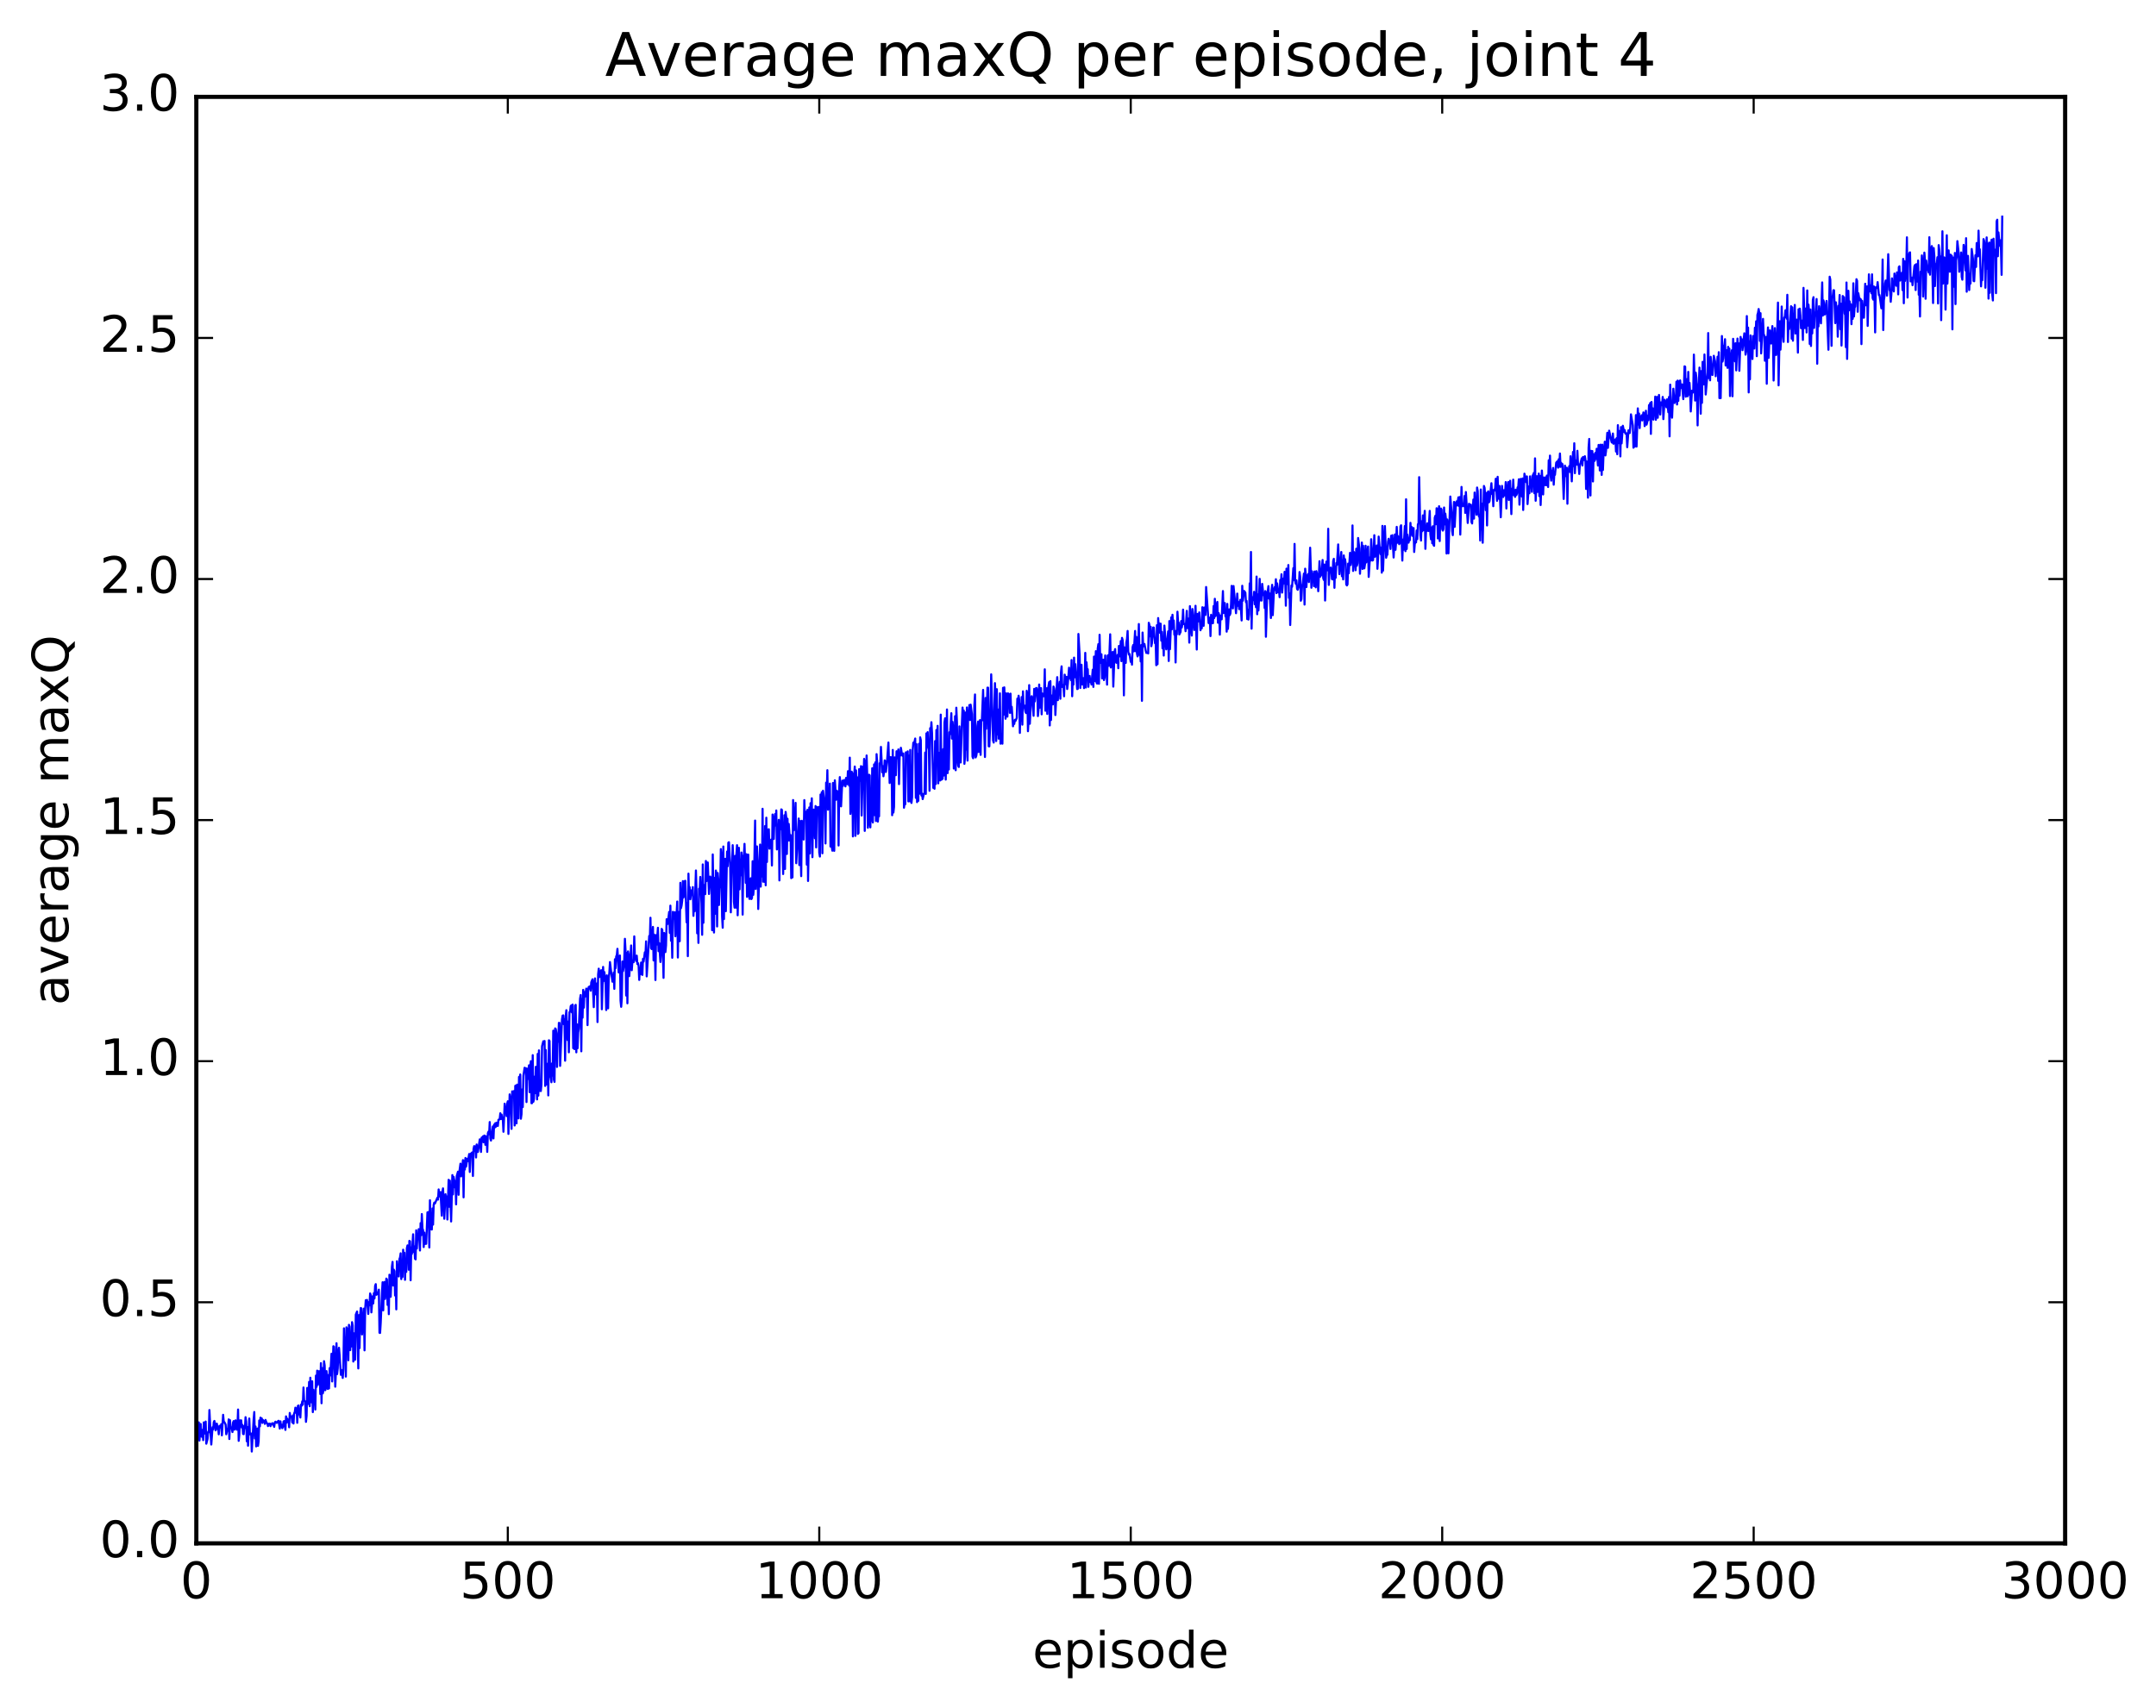 <?xml version="1.0" encoding="utf-8" standalone="no"?>
<!DOCTYPE svg PUBLIC "-//W3C//DTD SVG 1.1//EN"
  "http://www.w3.org/Graphics/SVG/1.1/DTD/svg11.dtd">
<!-- Created with matplotlib (http://matplotlib.org/) -->
<svg height="408pt" version="1.1" viewBox="0 0 515 408" width="515pt" xmlns="http://www.w3.org/2000/svg" xmlns:xlink="http://www.w3.org/1999/xlink">
 <defs>
  <style type="text/css">
*{stroke-linecap:butt;stroke-linejoin:round;stroke-miterlimit:100000;}
  </style>
 </defs>
 <g id="figure_1">
  <g id="patch_1">
   <path d="M 0 408.169 
L 515.768 408.169 
L 515.768 0 
L 0 0 
z
" style="fill:#ffffff;"/>
  </g>
  <g id="axes_1">
   <g id="patch_2">
    <path d="M 46.898 368.742 
L 493.298 368.742 
L 493.298 23.142 
L 46.898 23.142 
z
" style="fill:#ffffff;"/>
   </g>
   <g id="line2d_1">
    <path clip-path="url(#p80634a4768)" d="M 46.898 344.032 
L 47.046 346.297 
L 47.195 340.847 
L 47.344 341.795 
L 47.493 339.845 
L 47.642 344.191 
L 47.939 340.227 
L 48.088 343.141 
L 48.237 343.3 
L 48.386 341.639 
L 48.534 344.087 
L 48.683 339.848 
L 48.981 342.521 
L 49.13 339.649 
L 49.278 344.938 
L 49.576 343.807 
L 49.725 342.073 
L 49.873 342.21 
L 50.022 336.896 
L 50.32 342.942 
L 50.469 345.136 
L 50.766 341.003 
L 50.915 341.553 
L 51.064 339.776 
L 51.213 339.5 
L 51.361 340.176 
L 51.51 341.752 
L 51.659 340.213 
L 51.808 340.157 
L 51.957 341.444 
L 52.105 341.112 
L 52.254 342.695 
L 52.403 340.669 
L 52.552 341.053 
L 52.701 341.052 
L 52.849 340.265 
L 52.998 342.933 
L 53.296 338.039 
L 53.445 339.652 
L 53.593 339.773 
L 53.891 340.364 
L 54.04 342.684 
L 54.337 341.515 
L 54.486 341.149 
L 54.635 339.128 
L 54.784 343.815 
L 54.933 339.325 
L 55.081 340.853 
L 55.379 341.436 
L 55.528 342.152 
L 55.677 339.853 
L 55.825 339.529 
L 55.974 341.593 
L 56.123 341.203 
L 56.272 339.358 
L 56.421 341.175 
L 56.569 341.597 
L 56.718 340.819 
L 56.867 336.773 
L 57.016 344.252 
L 57.165 342.771 
L 57.313 339.36 
L 57.462 339.552 
L 57.611 339.357 
L 57.76 341.084 
L 57.909 340.45 
L 58.057 342.598 
L 58.206 342.667 
L 58.355 340.731 
L 58.504 341.195 
L 58.653 338.601 
L 58.801 339.608 
L 58.95 344.358 
L 59.099 340.967 
L 59.248 345.413 
L 59.545 338.917 
L 59.694 342.703 
L 59.843 342.503 
L 59.992 342.501 
L 60.141 346.81 
L 60.587 339.13 
L 60.736 337.366 
L 60.885 343.68 
L 61.033 340.828 
L 61.182 345.579 
L 61.331 344.472 
L 61.48 341.311 
L 61.629 345.463 
L 61.778 344.384 
L 61.926 339.389 
L 62.075 340.801 
L 62.224 338.706 
L 62.373 339.2 
L 62.522 338.885 
L 62.67 339.976 
L 62.819 339.276 
L 62.968 339.709 
L 63.117 339.524 
L 63.266 340.205 
L 63.414 339.258 
L 63.712 340.029 
L 63.861 340.102 
L 64.01 340.734 
L 64.158 340.201 
L 64.456 340.141 
L 64.605 340.753 
L 64.902 340.189 
L 65.051 340.04 
L 65.2 340.106 
L 65.498 340.915 
L 65.646 339.864 
L 65.795 339.681 
L 66.093 339.966 
L 66.39 339.574 
L 66.539 339.461 
L 66.837 341.33 
L 66.986 339.592 
L 67.134 340.841 
L 67.283 340.418 
L 67.432 341.228 
L 67.581 340.885 
L 67.73 339.638 
L 67.878 339.533 
L 68.176 341.64 
L 68.325 338.409 
L 68.474 339.884 
L 68.622 338.95 
L 68.771 339.668 
L 68.92 339.33 
L 69.069 341.013 
L 69.218 337.588 
L 69.366 338.54 
L 69.515 338.401 
L 69.664 338.615 
L 69.813 339.865 
L 69.962 338.183 
L 70.11 340.114 
L 70.259 337.67 
L 70.408 337.414 
L 70.557 336.325 
L 70.706 337.575 
L 70.854 336.462 
L 71.003 339.942 
L 71.152 335.907 
L 71.301 335.808 
L 71.45 337.908 
L 71.598 337.979 
L 71.747 338.684 
L 71.896 335.615 
L 72.045 335.876 
L 72.194 334.823 
L 72.342 335.614 
L 72.491 331.507 
L 72.64 334.566 
L 72.938 334.9 
L 73.086 339.717 
L 73.235 338.261 
L 73.384 331.611 
L 73.681 335.449 
L 73.83 330.18 
L 73.979 335.985 
L 74.128 329.171 
L 74.277 334.092 
L 74.425 335.055 
L 74.574 330.025 
L 74.723 337.391 
L 74.872 332.06 
L 75.021 334.47 
L 75.169 333.022 
L 75.318 336.775 
L 75.467 328.666 
L 75.616 331.365 
L 75.765 327.484 
L 75.913 330.857 
L 76.062 327.709 
L 76.211 327.606 
L 76.36 328.306 
L 76.509 333.071 
L 76.657 325.693 
L 76.806 335.268 
L 76.955 326.858 
L 77.104 332.91 
L 77.253 332.224 
L 77.401 325.226 
L 77.55 326.272 
L 77.699 332.152 
L 77.848 331.617 
L 77.997 327.593 
L 78.294 331.857 
L 78.443 328.531 
L 78.592 331.735 
L 78.741 326.878 
L 78.889 328.635 
L 79.187 323.441 
L 79.336 330.067 
L 79.633 321.655 
L 79.782 321.757 
L 80.08 331.32 
L 80.229 328.116 
L 80.377 320.932 
L 80.526 328.314 
L 80.675 326.945 
L 80.824 322.985 
L 80.973 322.022 
L 81.121 323.79 
L 81.419 328.487 
L 81.568 327.323 
L 81.717 327.9 
L 81.865 329.223 
L 82.014 327.235 
L 82.163 317.376 
L 82.312 322.582 
L 82.461 319.694 
L 82.609 328.904 
L 82.758 317.132 
L 82.907 318.348 
L 83.056 317.472 
L 83.205 325.006 
L 83.353 316.537 
L 83.502 316.966 
L 83.651 322.59 
L 83.8 319.636 
L 83.949 321.701 
L 84.097 315.894 
L 84.246 316.691 
L 84.395 325.305 
L 84.544 318.552 
L 84.693 324.892 
L 84.841 324.858 
L 84.99 314.098 
L 85.288 313.365 
L 85.585 326.95 
L 85.734 314.211 
L 85.883 322.099 
L 86.032 314.243 
L 86.181 312.52 
L 86.329 312.62 
L 86.478 318.831 
L 86.925 312.662 
L 87.073 322.633 
L 87.222 312.888 
L 87.371 310.65 
L 87.52 310.924 
L 87.669 310.588 
L 87.966 313.935 
L 88.115 311.104 
L 88.264 311.892 
L 88.413 309.039 
L 88.561 309.449 
L 88.71 313.561 
L 89.008 309.736 
L 89.157 311.419 
L 89.305 308.973 
L 89.454 310.217 
L 89.603 307.228 
L 89.752 306.813 
L 89.901 309.364 
L 90.049 309.246 
L 90.198 308.889 
L 90.347 308.871 
L 90.496 308.134 
L 90.645 318.426 
L 90.793 318.476 
L 90.942 316.048 
L 91.24 308.986 
L 91.389 306.365 
L 91.537 313.081 
L 91.686 306.524 
L 91.835 306.302 
L 91.984 310.357 
L 92.133 309.097 
L 92.281 305.488 
L 92.43 305.687 
L 92.579 311.784 
L 92.728 307.478 
L 92.877 313.99 
L 93.025 304.563 
L 93.174 305.011 
L 93.323 309.835 
L 93.621 302.631 
L 93.769 301.498 
L 93.918 307.142 
L 94.067 303.358 
L 94.216 303.699 
L 94.365 309.526 
L 94.513 305.441 
L 94.662 312.841 
L 94.811 301.341 
L 94.96 303.654 
L 95.109 302.872 
L 95.257 304.975 
L 95.406 300.842 
L 95.555 300.441 
L 95.704 299.444 
L 95.853 305.606 
L 96.001 302.705 
L 96.15 305.088 
L 96.299 298.589 
L 96.448 300.782 
L 96.597 299.32 
L 96.746 305.784 
L 96.894 301.15 
L 97.043 303.883 
L 97.192 298.208 
L 97.341 297.555 
L 97.49 297.663 
L 97.638 303.371 
L 97.787 296.477 
L 97.936 296.593 
L 98.085 305.889 
L 98.234 298.067 
L 98.382 299.589 
L 98.68 294.9 
L 98.829 299.153 
L 98.978 297.781 
L 99.126 300.733 
L 99.275 300.9 
L 99.424 293.958 
L 99.573 298.304 
L 99.722 294.847 
L 99.87 296.042 
L 100.019 293.682 
L 100.317 298.776 
L 100.466 292.246 
L 100.614 295.119 
L 100.763 290.067 
L 100.912 293.514 
L 101.061 293.916 
L 101.21 297.953 
L 101.358 294.497 
L 101.507 297.229 
L 101.656 296.551 
L 101.805 297.176 
L 102.102 289.664 
L 102.251 289.707 
L 102.4 289.562 
L 102.549 298.054 
L 102.698 286.773 
L 102.846 293.707 
L 102.995 291.624 
L 103.144 293.764 
L 103.293 288.727 
L 103.442 292.593 
L 103.59 287.866 
L 103.739 287.332 
L 103.888 287.555 
L 104.483 286.166 
L 104.632 286.623 
L 104.781 284.187 
L 104.93 285.87 
L 105.078 285.66 
L 105.227 284.819 
L 105.525 290.452 
L 105.674 284.738 
L 105.822 283.933 
L 105.971 286.378 
L 106.12 291.185 
L 106.418 285.335 
L 106.566 287.583 
L 106.715 285.86 
L 106.864 291.369 
L 107.162 281.891 
L 107.31 288.324 
L 107.459 282.093 
L 107.757 291.842 
L 108.054 280.761 
L 108.203 285.369 
L 108.352 281.178 
L 108.501 281.953 
L 108.65 283.684 
L 108.798 282.176 
L 108.947 287.756 
L 109.096 281.005 
L 109.394 279.952 
L 109.542 285.462 
L 109.691 280.252 
L 109.989 278.034 
L 110.138 281.065 
L 110.286 280.213 
L 110.584 277.183 
L 110.733 286.078 
L 110.882 277.358 
L 111.03 279.44 
L 111.179 276.674 
L 111.328 278.751 
L 111.626 276.853 
L 111.774 277.42 
L 112.072 275.721 
L 112.221 280.013 
L 112.37 275.739 
L 112.816 275.331 
L 112.965 280.969 
L 113.114 274.537 
L 113.262 273.839 
L 113.411 274.989 
L 113.56 273.892 
L 113.709 276.555 
L 113.858 273.447 
L 114.006 275.106 
L 114.155 275.233 
L 114.602 272.217 
L 114.899 275.223 
L 115.048 271.801 
L 115.197 272.535 
L 115.346 271.522 
L 115.494 272.905 
L 115.643 271.338 
L 115.792 271.325 
L 115.941 273.522 
L 116.238 271.501 
L 116.387 275.216 
L 116.536 270.755 
L 116.685 270.375 
L 116.834 271.019 
L 116.982 268.086 
L 117.131 272.028 
L 117.28 272.51 
L 117.726 269.134 
L 117.875 272 
L 118.024 268.705 
L 118.173 269.409 
L 118.322 268.353 
L 118.47 269.194 
L 118.619 268.27 
L 118.768 268.276 
L 118.917 269.008 
L 119.066 267.53 
L 119.214 267.538 
L 119.363 267.37 
L 119.512 265.987 
L 119.661 267.382 
L 119.809 266.31 
L 119.958 267.265 
L 120.107 267.395 
L 120.256 270.41 
L 120.553 263.697 
L 120.702 265.239 
L 120.851 265.038 
L 121 266.663 
L 121.149 263.708 
L 121.297 263.122 
L 121.446 270.924 
L 121.744 261.476 
L 122.041 263.368 
L 122.19 269.714 
L 122.339 260.758 
L 122.488 260.785 
L 122.637 261.959 
L 122.785 260.667 
L 122.934 268.903 
L 123.083 259.437 
L 123.232 259.362 
L 123.381 268.402 
L 123.529 259.15 
L 123.678 260.393 
L 123.827 267.204 
L 123.976 257.31 
L 124.125 257.715 
L 124.273 256.718 
L 124.422 267.297 
L 124.571 266.204 
L 124.72 260.301 
L 124.869 264.508 
L 125.017 257.04 
L 125.315 255.11 
L 125.464 256.084 
L 125.613 255.229 
L 125.761 263.307 
L 125.91 255.328 
L 126.059 257.799 
L 126.357 254.528 
L 126.505 260.949 
L 126.654 254.93 
L 126.803 253.545 
L 126.952 263.59 
L 127.101 263.563 
L 127.249 252.104 
L 127.398 263.237 
L 127.547 262.63 
L 127.696 257.24 
L 127.845 261.19 
L 127.993 254.885 
L 128.291 262.675 
L 128.44 251.802 
L 128.589 261.77 
L 128.738 250.959 
L 128.886 260.649 
L 129.035 258.156 
L 129.184 260.679 
L 129.333 259.136 
L 129.482 249.979 
L 129.779 248.792 
L 129.928 248.975 
L 130.077 248.719 
L 130.226 259.455 
L 130.374 250.883 
L 130.523 259.103 
L 130.672 258.829 
L 130.821 254.15 
L 130.97 261.719 
L 131.118 248.545 
L 131.267 248.687 
L 131.416 257.032 
L 131.565 257.506 
L 131.714 258.578 
L 131.862 254.074 
L 132.011 256.999 
L 132.16 246.256 
L 132.309 257.983 
L 132.458 258.49 
L 132.606 245.715 
L 132.755 245.852 
L 132.904 246.84 
L 133.053 254.918 
L 133.202 247.896 
L 133.35 248.912 
L 133.499 244.394 
L 133.648 244.406 
L 133.797 254.665 
L 134.243 243.563 
L 134.392 242.663 
L 134.541 242.593 
L 134.69 244.729 
L 134.838 243.545 
L 134.987 253.428 
L 135.136 242.738 
L 135.285 241.366 
L 135.582 248.507 
L 135.731 244.081 
L 135.88 251.418 
L 136.029 241.818 
L 136.178 241.755 
L 136.326 240.392 
L 136.475 240.214 
L 136.624 241.904 
L 136.773 240.024 
L 136.922 250.436 
L 137.07 243.778 
L 137.219 250.662 
L 137.368 240.276 
L 137.517 240.085 
L 137.666 251.429 
L 137.814 244.73 
L 137.963 250.452 
L 138.112 246.688 
L 138.261 245.739 
L 138.558 238.629 
L 138.707 237.742 
L 138.856 251.184 
L 139.005 238.684 
L 139.154 243.153 
L 139.302 236.507 
L 139.451 240.761 
L 139.6 237.029 
L 139.749 238.125 
L 140.046 236.2 
L 140.195 236.909 
L 140.344 244.926 
L 140.493 236.335 
L 140.642 235.787 
L 140.79 236.209 
L 140.939 235.637 
L 141.088 236.696 
L 141.237 234.679 
L 141.534 233.975 
L 141.832 240.632 
L 141.981 234.929 
L 142.13 233.763 
L 142.278 237.581 
L 142.427 237.022 
L 142.576 234.975 
L 142.725 244.195 
L 142.874 232.795 
L 143.022 231.443 
L 143.171 233.455 
L 143.32 232.054 
L 143.469 232.78 
L 143.618 231.809 
L 143.766 241.138 
L 144.064 231.025 
L 144.213 234.357 
L 144.362 232.254 
L 144.659 235.255 
L 144.808 241.323 
L 144.957 233.038 
L 145.106 235.478 
L 145.254 240.912 
L 145.403 233.739 
L 145.552 232.45 
L 145.701 229.862 
L 145.998 232.332 
L 146.296 234.55 
L 146.445 234.314 
L 146.594 232.368 
L 146.742 236.263 
L 146.891 229.183 
L 147.04 231.317 
L 147.189 228.522 
L 147.338 228.184 
L 147.486 226.698 
L 147.784 232.337 
L 147.933 228.693 
L 148.082 228.3 
L 148.23 239.095 
L 148.379 240.553 
L 148.528 238.564 
L 148.677 229.737 
L 148.826 232.027 
L 148.974 231.104 
L 149.123 229.071 
L 149.272 224.305 
L 149.421 227.113 
L 149.57 237.858 
L 149.718 227.67 
L 149.867 239.715 
L 150.016 227.313 
L 150.165 228.224 
L 150.314 233.221 
L 150.76 225.895 
L 150.909 231.809 
L 151.058 229.707 
L 151.206 229.47 
L 151.355 229.894 
L 151.504 223.729 
L 151.653 228.818 
L 151.802 228.976 
L 151.95 229.614 
L 152.099 228.332 
L 152.248 230.34 
L 152.397 230.116 
L 152.546 230.776 
L 152.694 234.128 
L 152.843 231.37 
L 152.992 232.782 
L 153.141 229.972 
L 153.438 232.932 
L 153.587 229.106 
L 153.736 229.752 
L 154.034 227.522 
L 154.182 228.088 
L 154.331 224.912 
L 154.48 233.282 
L 155.075 223.618 
L 155.224 224.387 
L 155.373 219.276 
L 155.522 226.547 
L 155.67 226.763 
L 155.968 221.468 
L 156.117 229.471 
L 156.266 223.309 
L 156.414 226.217 
L 156.563 234.157 
L 156.712 223.428 
L 156.861 225.7 
L 157.158 221.673 
L 157.307 227.253 
L 157.456 225.335 
L 157.754 229.841 
L 157.902 227.649 
L 158.051 221.935 
L 158.2 222.203 
L 158.498 233.635 
L 158.646 222.917 
L 158.795 223.374 
L 158.944 227.48 
L 159.093 225.893 
L 159.242 219.624 
L 159.39 220.83 
L 159.539 220.335 
L 159.837 217.877 
L 159.986 222.895 
L 160.134 216.383 
L 160.283 224.77 
L 160.432 221.977 
L 160.581 228.831 
L 160.73 217.857 
L 160.878 219.535 
L 161.176 217.96 
L 161.325 223.7 
L 161.771 215.401 
L 161.92 228.773 
L 162.069 217.878 
L 162.218 218.758 
L 162.366 224.881 
L 162.515 210.935 
L 162.664 216.991 
L 162.813 216.343 
L 162.962 215.187 
L 163.11 210.528 
L 163.259 214.46 
L 163.408 213.812 
L 163.557 210.507 
L 163.706 210.451 
L 164.003 220.362 
L 164.152 215.763 
L 164.301 228.445 
L 164.45 208.734 
L 164.598 213.809 
L 164.747 211.987 
L 164.896 214.859 
L 165.194 212.716 
L 165.342 213.733 
L 165.491 211.954 
L 165.64 218.819 
L 165.789 215.003 
L 165.938 217.731 
L 166.235 207.982 
L 166.384 213.059 
L 166.533 222.984 
L 166.681 217.925 
L 166.83 225.286 
L 166.979 212.33 
L 167.128 212.958 
L 167.277 209.528 
L 167.574 215.971 
L 167.723 223.345 
L 167.872 206.532 
L 168.021 220.471 
L 168.169 211.448 
L 168.467 213.618 
L 168.616 205.705 
L 168.765 210.521 
L 169.062 206.066 
L 169.36 213.592 
L 169.657 209.434 
L 169.806 209.851 
L 169.955 210.771 
L 170.104 222.246 
L 170.253 204.151 
L 170.55 222.802 
L 170.699 209.747 
L 170.848 218.335 
L 170.997 207.994 
L 171.145 209.007 
L 171.294 221.355 
L 171.443 208.586 
L 171.592 210.382 
L 171.741 216.227 
L 171.889 212.225 
L 172.038 211.78 
L 172.187 202.875 
L 172.336 204.402 
L 172.485 218.924 
L 172.633 221.66 
L 172.782 202.256 
L 172.931 219.587 
L 173.08 206.124 
L 173.229 205.198 
L 173.377 217.709 
L 173.675 203.459 
L 173.824 206.953 
L 173.973 201.339 
L 174.121 201.23 
L 174.419 206.811 
L 174.568 217.978 
L 174.717 207.562 
L 174.865 206.726 
L 175.014 201.931 
L 175.163 205.645 
L 175.312 215.466 
L 175.461 216.861 
L 175.609 204.492 
L 175.758 216.874 
L 175.907 204.14 
L 176.056 201.936 
L 176.205 218.681 
L 176.353 213.331 
L 176.502 202.559 
L 176.651 212.488 
L 176.8 205.437 
L 176.949 209.138 
L 177.097 203.689 
L 177.246 206.449 
L 177.395 218.521 
L 177.544 204.483 
L 177.693 204.282 
L 177.841 201.616 
L 178.139 210.941 
L 178.288 204.087 
L 178.437 214.282 
L 178.734 204.189 
L 178.883 213.772 
L 179.032 214.768 
L 179.181 213.561 
L 179.329 209.844 
L 179.478 214.812 
L 179.627 214.535 
L 179.776 205.773 
L 179.925 213.811 
L 180.073 212.101 
L 180.371 196.052 
L 180.52 212.395 
L 180.817 202.227 
L 180.966 206.228 
L 181.115 217.18 
L 181.561 201.789 
L 181.71 211.837 
L 181.859 202.918 
L 182.008 209.417 
L 182.157 193.238 
L 182.305 210.662 
L 182.454 206.588 
L 182.603 210.702 
L 182.752 197.365 
L 182.901 211.52 
L 183.049 195.372 
L 183.198 205.948 
L 183.347 198.184 
L 183.496 200.28 
L 183.645 198.125 
L 183.793 202.772 
L 183.942 200.751 
L 184.091 200.78 
L 184.24 200.585 
L 184.389 206.785 
L 184.537 194.614 
L 184.835 200.454 
L 184.984 195.676 
L 185.133 194.508 
L 185.281 197.258 
L 185.43 193.646 
L 185.579 202.952 
L 185.728 198.952 
L 185.877 199.477 
L 186.025 195.879 
L 186.174 210.356 
L 186.323 196.51 
L 186.472 198.167 
L 186.621 193.379 
L 186.769 193.495 
L 187.067 208.83 
L 187.365 194.778 
L 187.513 207.619 
L 187.662 193.989 
L 187.811 195.271 
L 187.96 204.035 
L 188.109 195.614 
L 188.257 200.853 
L 188.406 196.86 
L 188.704 200.861 
L 188.853 199.509 
L 189.001 209.81 
L 189.15 207.677 
L 189.299 209.628 
L 189.448 191.151 
L 189.597 198.382 
L 189.745 197.979 
L 190.043 191.816 
L 190.192 206.244 
L 190.787 195.565 
L 190.936 206.68 
L 191.085 196.152 
L 191.382 209.331 
L 191.531 196.103 
L 191.829 200.248 
L 191.977 200.59 
L 192.126 191.165 
L 192.275 195.367 
L 192.424 193.918 
L 192.573 195.597 
L 192.721 206.591 
L 192.87 193.494 
L 193.019 210.484 
L 193.317 192.919 
L 193.465 203.908 
L 193.614 191.894 
L 193.763 194.702 
L 193.912 190.738 
L 194.061 204.806 
L 194.209 193.825 
L 194.358 193.434 
L 194.656 200.288 
L 194.805 192.576 
L 194.953 202.474 
L 195.102 192.845 
L 195.251 193.096 
L 195.549 192.793 
L 195.697 203.673 
L 195.846 204.653 
L 195.995 189.832 
L 196.144 191.824 
L 196.293 189.281 
L 196.441 203.871 
L 196.59 188.918 
L 196.888 191.389 
L 197.037 192.586 
L 197.185 201.524 
L 197.334 186.995 
L 197.483 189.446 
L 197.632 184.018 
L 197.781 193.459 
L 197.929 188.945 
L 198.078 192.876 
L 198.227 187.225 
L 198.376 202.263 
L 198.525 202.129 
L 198.673 202.249 
L 198.822 203.249 
L 198.971 187.07 
L 199.269 203.288 
L 199.417 186.436 
L 199.715 191.076 
L 199.864 188.924 
L 200.013 189.921 
L 200.161 189.119 
L 200.31 202.007 
L 200.459 188.312 
L 200.608 185.669 
L 200.757 188.172 
L 200.905 192.652 
L 201.203 186.525 
L 201.352 187.796 
L 201.501 186.48 
L 201.649 186.378 
L 201.947 187.893 
L 202.096 185.861 
L 202.245 185.958 
L 202.393 187.362 
L 202.542 184.253 
L 202.691 184.893 
L 202.84 187.699 
L 202.989 181.018 
L 203.137 194.465 
L 203.286 192.416 
L 203.435 184.377 
L 203.584 184.755 
L 203.733 199.84 
L 203.881 186.421 
L 204.03 185.488 
L 204.179 183.146 
L 204.328 199.704 
L 204.477 184.066 
L 204.625 186.804 
L 204.774 185.719 
L 204.923 199.242 
L 205.072 199.064 
L 205.221 183.764 
L 205.518 186.561 
L 205.667 183.05 
L 205.816 194.85 
L 206.113 183.176 
L 206.262 185.661 
L 206.411 181.322 
L 206.56 198.522 
L 206.709 181.768 
L 206.857 185.454 
L 207.006 180.506 
L 207.155 185.385 
L 207.304 197.772 
L 207.453 196.637 
L 207.601 185.102 
L 207.75 185.257 
L 207.899 197.677 
L 208.048 188.458 
L 208.197 196.122 
L 208.345 183.556 
L 208.494 196.511 
L 208.792 182.635 
L 208.941 194.769 
L 209.089 182.153 
L 209.238 196.149 
L 209.387 180.184 
L 209.536 182.397 
L 209.685 196.305 
L 209.833 194.536 
L 209.982 195.033 
L 210.131 182.351 
L 210.28 182.398 
L 210.429 178.455 
L 210.726 184.521 
L 210.875 183.042 
L 211.024 185.47 
L 211.173 184.399 
L 211.321 181.674 
L 211.47 181.92 
L 211.619 184.435 
L 211.917 181.481 
L 212.214 177.412 
L 212.512 187.075 
L 212.661 180.899 
L 212.81 185.203 
L 212.958 180.922 
L 213.107 194.773 
L 213.256 179.178 
L 213.405 194.141 
L 213.554 192.8 
L 213.702 180.966 
L 213.851 182.164 
L 214 185.211 
L 214.149 179.501 
L 214.298 181.147 
L 214.595 179.056 
L 214.744 187.349 
L 214.893 180.715 
L 215.042 180.508 
L 215.19 178.665 
L 215.488 180.442 
L 215.637 180.618 
L 215.786 180.029 
L 215.934 192.98 
L 216.083 191.876 
L 216.232 192.17 
L 216.381 179.754 
L 216.53 179.805 
L 216.678 180.373 
L 216.827 179.516 
L 216.976 191.475 
L 217.125 180.538 
L 217.274 191.431 
L 217.422 179.171 
L 217.571 191.354 
L 217.72 191.846 
L 217.869 190.505 
L 218.018 179.236 
L 218.166 177.44 
L 218.315 177.803 
L 218.613 176.454 
L 218.762 190.635 
L 218.91 177.79 
L 219.059 191.65 
L 219.208 180.121 
L 219.357 191.337 
L 219.506 177.727 
L 219.654 189.631 
L 219.803 176.172 
L 219.952 176.862 
L 220.101 190.068 
L 220.25 189.616 
L 220.398 190.926 
L 220.696 189.657 
L 220.845 189.426 
L 220.994 179.813 
L 221.142 189.683 
L 221.291 175.229 
L 221.44 175.784 
L 221.589 174.927 
L 221.738 178.539 
L 221.886 179.094 
L 222.035 188.938 
L 222.184 173.978 
L 222.333 175.168 
L 222.482 172.552 
L 222.63 175.09 
L 222.928 188.235 
L 223.077 187.707 
L 223.226 188.452 
L 223.374 177.067 
L 223.523 187.334 
L 223.672 174.416 
L 223.821 178.737 
L 223.97 173.422 
L 224.118 187.161 
L 224.267 179.857 
L 224.416 186.008 
L 224.565 186.477 
L 224.714 170.746 
L 224.862 186.299 
L 225.16 186.046 
L 225.309 178.982 
L 225.458 185.297 
L 225.606 172.598 
L 225.755 171.616 
L 225.904 186.262 
L 226.202 169.511 
L 226.35 184.72 
L 226.499 178.849 
L 226.648 183.843 
L 226.797 174.947 
L 226.946 175.414 
L 227.243 170.407 
L 227.392 176.474 
L 227.541 172.477 
L 227.69 174.257 
L 227.838 183.631 
L 227.987 182.163 
L 228.136 171.12 
L 228.285 184.026 
L 228.434 169.089 
L 228.582 172.441 
L 228.731 181.522 
L 228.88 182.96 
L 229.029 183.254 
L 229.178 173.549 
L 229.475 182.17 
L 229.773 172.777 
L 229.922 169.053 
L 230.07 171.541 
L 230.219 169.786 
L 230.368 182.502 
L 230.517 180.828 
L 230.666 170.24 
L 230.814 179.102 
L 230.963 169.032 
L 231.112 181.728 
L 231.261 169.823 
L 231.41 171.039 
L 231.558 168.447 
L 231.707 172.035 
L 231.856 168.359 
L 232.154 170.607 
L 232.302 180.785 
L 232.451 181.165 
L 232.6 180.009 
L 232.749 168.473 
L 232.898 165.927 
L 233.046 180.975 
L 233.195 180.614 
L 233.344 179.695 
L 233.493 173.448 
L 233.642 172.394 
L 233.79 179.665 
L 234.088 172.056 
L 234.237 180.358 
L 234.386 172.13 
L 234.534 172.171 
L 234.832 164.831 
L 235.278 180.864 
L 235.427 166.764 
L 235.576 174.112 
L 235.874 164.3 
L 236.022 164.304 
L 236.171 178.31 
L 236.32 178.328 
L 236.469 174.509 
L 236.766 161.118 
L 237.213 176.888 
L 237.362 177.416 
L 237.659 163.22 
L 237.808 166.268 
L 237.957 177.051 
L 238.106 164.668 
L 238.254 175.475 
L 238.403 169.525 
L 238.552 176.489 
L 238.701 173.474 
L 238.85 165.658 
L 238.998 177.685 
L 239.147 175.369 
L 239.296 175.621 
L 239.445 177.686 
L 239.594 164.34 
L 239.742 170.746 
L 239.891 164.232 
L 240.189 171.726 
L 240.338 165.652 
L 240.635 171.219 
L 240.784 165.661 
L 240.933 165.827 
L 241.082 166.328 
L 241.23 170.32 
L 241.379 165.73 
L 241.528 170.264 
L 241.677 168.88 
L 241.974 173.53 
L 242.123 172.563 
L 242.272 172.973 
L 242.421 171.99 
L 242.57 172.24 
L 242.867 171.549 
L 243.016 166.923 
L 243.165 167.916 
L 243.314 166.223 
L 243.462 167.207 
L 243.611 175.107 
L 243.76 168.221 
L 243.909 172.168 
L 244.058 166.542 
L 244.206 173.14 
L 244.355 165.176 
L 244.504 168.747 
L 244.653 168.529 
L 244.95 170.082 
L 245.099 170.378 
L 245.248 165.04 
L 245.397 165.978 
L 245.546 174.709 
L 245.694 172.018 
L 245.843 163.694 
L 245.992 172.926 
L 246.29 166.862 
L 246.438 166.336 
L 246.587 166.881 
L 246.885 171.019 
L 247.034 164.594 
L 247.182 167.595 
L 247.48 164.387 
L 247.629 164.393 
L 247.778 164.998 
L 247.926 171.087 
L 248.075 169.507 
L 248.224 163.549 
L 248.373 169.081 
L 248.522 165.292 
L 248.67 164.407 
L 248.819 170.668 
L 248.968 165.696 
L 249.117 166.273 
L 249.266 166.36 
L 249.414 165.787 
L 249.563 159.916 
L 249.712 169.816 
L 250.01 164.442 
L 250.158 170.581 
L 250.307 164.806 
L 250.605 162.983 
L 250.754 173.323 
L 250.902 162.732 
L 251.051 172.036 
L 251.2 166.169 
L 251.349 166.907 
L 251.498 168.303 
L 251.646 164.029 
L 251.795 164.45 
L 251.944 165.538 
L 252.093 170.838 
L 252.39 164.586 
L 252.539 161.788 
L 252.688 167.283 
L 252.837 164.303 
L 252.986 164.639 
L 253.134 162.899 
L 253.283 166.955 
L 253.432 160.659 
L 253.581 159.208 
L 253.73 164.132 
L 253.878 163.632 
L 254.027 164.153 
L 254.176 166.359 
L 254.325 161.194 
L 254.622 163.485 
L 254.771 161.723 
L 254.92 164.624 
L 255.069 163.354 
L 255.366 159.53 
L 255.515 162.035 
L 255.664 161.213 
L 255.813 162.514 
L 255.962 157.697 
L 256.11 166.354 
L 256.259 161.32 
L 256.408 163.572 
L 256.557 157.128 
L 256.705 161.825 
L 256.854 158.685 
L 257.301 164.64 
L 257.45 164.575 
L 257.598 151.47 
L 257.896 156.528 
L 258.045 164.379 
L 258.342 158.83 
L 258.491 163.537 
L 258.789 162.022 
L 258.938 164.413 
L 259.086 163.537 
L 259.235 155.989 
L 259.384 164.261 
L 259.533 158.238 
L 259.682 160.354 
L 259.83 159.897 
L 259.979 164.1 
L 260.128 161.831 
L 260.277 161.504 
L 260.425 162.946 
L 260.574 162.666 
L 260.723 163.54 
L 261.021 159.996 
L 261.17 164.121 
L 261.318 156.876 
L 261.467 162.734 
L 261.765 155.582 
L 261.913 163.052 
L 262.062 163.321 
L 262.211 154.977 
L 262.36 153.898 
L 262.509 163.372 
L 262.658 151.662 
L 262.806 157.573 
L 262.955 158.396 
L 263.104 156.322 
L 263.253 162.089 
L 263.401 157.933 
L 263.55 157.612 
L 263.699 162.497 
L 263.848 161.919 
L 263.997 156.599 
L 264.146 161.148 
L 264.294 159.625 
L 264.443 163.577 
L 264.592 156.625 
L 264.741 156.531 
L 264.889 159.08 
L 265.187 151.548 
L 265.336 159.481 
L 265.485 158.912 
L 265.634 155.914 
L 265.782 155.772 
L 265.931 164.051 
L 266.229 155.671 
L 266.377 155.081 
L 266.526 157.99 
L 266.675 158.361 
L 266.973 156.457 
L 267.122 159.656 
L 267.27 154.333 
L 267.419 156.846 
L 267.568 155.83 
L 267.717 153.165 
L 267.865 157.963 
L 268.014 152.403 
L 268.163 152.946 
L 268.312 154.728 
L 268.461 166.138 
L 268.61 154.688 
L 268.907 158.392 
L 269.056 153.481 
L 269.205 152.659 
L 269.353 150.749 
L 269.502 155.707 
L 269.651 156.393 
L 269.8 156.251 
L 270.098 158.14 
L 270.246 157.392 
L 270.395 158.802 
L 270.544 154.62 
L 270.693 154.114 
L 270.841 155.619 
L 271.139 150.753 
L 271.288 155.597 
L 271.437 152.172 
L 271.586 156.164 
L 271.734 156.837 
L 271.883 154.304 
L 272.032 149.098 
L 272.181 156.485 
L 272.329 155.444 
L 272.478 158.046 
L 272.627 154.11 
L 272.776 167.445 
L 272.925 151.133 
L 273.074 154.425 
L 273.222 154.342 
L 273.371 153.858 
L 273.669 155.435 
L 273.817 156.001 
L 274.115 155.941 
L 274.264 156.125 
L 274.413 148.799 
L 274.562 149.34 
L 274.71 152.048 
L 274.859 149.754 
L 275.008 154.396 
L 275.157 153.713 
L 275.454 149.933 
L 275.603 149.938 
L 275.901 153.679 
L 276.05 153.082 
L 276.198 158.935 
L 276.347 149.372 
L 276.496 158.696 
L 276.645 147.672 
L 276.793 149.812 
L 276.942 148.943 
L 277.091 151.21 
L 277.24 149.014 
L 277.389 153.064 
L 277.538 150.977 
L 277.686 154.904 
L 277.835 152.993 
L 277.984 156.626 
L 278.133 149.467 
L 278.43 153.283 
L 278.579 155.142 
L 278.728 154.392 
L 279.026 150.852 
L 279.174 157.928 
L 279.323 148.395 
L 279.472 155.109 
L 279.769 147.513 
L 279.918 150.367 
L 280.067 146.885 
L 280.216 149.557 
L 280.365 148.246 
L 280.514 151.647 
L 280.662 151.129 
L 280.811 158.28 
L 280.96 150.707 
L 281.109 151.575 
L 281.257 146.155 
L 281.406 148.702 
L 281.555 148.749 
L 281.704 151.592 
L 282.002 150.977 
L 282.15 148.388 
L 282.299 149.914 
L 282.448 148.919 
L 282.597 145.655 
L 282.745 149.096 
L 282.894 149.048 
L 283.043 149.227 
L 283.192 150.814 
L 283.49 145.95 
L 283.638 150.07 
L 283.787 147.911 
L 283.936 147.776 
L 284.085 153.537 
L 284.233 144.822 
L 284.531 150.019 
L 284.68 151.857 
L 284.829 145.509 
L 285.275 150.522 
L 285.573 144.739 
L 285.87 155.188 
L 286.019 146.687 
L 286.168 148.507 
L 286.317 148.004 
L 286.466 146.316 
L 286.763 150.582 
L 286.912 148.579 
L 287.061 150.122 
L 287.209 145.085 
L 287.358 145.387 
L 287.507 149.522 
L 287.656 145.156 
L 287.805 146.739 
L 287.954 146.92 
L 288.102 140.251 
L 288.697 148.861 
L 288.846 148.89 
L 288.995 147.582 
L 289.144 151.978 
L 289.293 146.894 
L 289.442 148.922 
L 289.59 147.666 
L 289.739 148.894 
L 289.888 144.8 
L 290.037 147.676 
L 290.185 143.068 
L 290.334 147.204 
L 290.483 146.841 
L 290.632 144.401 
L 290.781 143.814 
L 290.93 148.788 
L 291.078 146.456 
L 291.227 146.912 
L 291.376 151.635 
L 291.525 147.704 
L 291.673 147.06 
L 291.822 147.973 
L 292.12 141.216 
L 292.269 146.467 
L 292.566 144.078 
L 292.715 147.251 
L 292.864 147.142 
L 293.013 150.92 
L 293.161 144.29 
L 293.31 150.27 
L 293.608 145.596 
L 293.757 146.963 
L 293.906 146.534 
L 294.054 144.406 
L 294.203 139.981 
L 294.352 144.56 
L 294.501 145.355 
L 294.649 140.015 
L 294.947 143.07 
L 295.245 146.511 
L 295.542 141.827 
L 295.691 144.744 
L 295.84 143.833 
L 295.989 145.539 
L 296.286 143.308 
L 296.584 148.244 
L 296.733 139.957 
L 296.882 143.521 
L 297.179 141.187 
L 297.477 141.6 
L 297.625 143.894 
L 297.774 143.577 
L 297.923 147.919 
L 298.072 145.69 
L 298.221 148.032 
L 298.37 146.808 
L 298.518 139.376 
L 298.667 140.89 
L 298.816 131.88 
L 298.965 150.206 
L 299.113 143.439 
L 299.262 142.683 
L 299.411 143.381 
L 299.56 141.4 
L 299.709 144.379 
L 299.858 141.658 
L 300.006 145.074 
L 300.155 137.759 
L 300.304 146.753 
L 300.453 142.003 
L 300.601 145.866 
L 300.75 143.142 
L 300.899 138.303 
L 301.048 143.45 
L 301.197 142.57 
L 301.346 143.497 
L 301.494 139.501 
L 301.792 142.213 
L 301.941 141.799 
L 302.089 145.277 
L 302.238 141.225 
L 302.387 152.14 
L 302.685 141.584 
L 302.834 141.191 
L 302.982 140.042 
L 303.131 143.019 
L 303.28 141.782 
L 303.577 147.663 
L 303.726 141.16 
L 303.875 139.731 
L 304.024 146.979 
L 304.322 140.844 
L 304.47 140.278 
L 304.619 140.968 
L 304.768 138.396 
L 304.917 141.715 
L 305.065 139.377 
L 305.363 141.515 
L 305.512 140.99 
L 305.661 142.676 
L 305.81 138.586 
L 305.958 139.589 
L 306.107 137.206 
L 306.256 141.584 
L 306.553 138.238 
L 306.702 139.399 
L 306.851 136.622 
L 307 138.158 
L 307.149 144.713 
L 307.298 135.869 
L 307.595 139.575 
L 307.744 135.002 
L 307.893 142.857 
L 308.041 141.775 
L 308.19 149.332 
L 308.488 139.886 
L 308.637 140.202 
L 308.934 135.743 
L 309.083 138.577 
L 309.232 129.951 
L 309.381 138.915 
L 309.529 139.503 
L 309.678 138.658 
L 309.827 140.7 
L 309.976 140.914 
L 310.274 139.859 
L 310.422 136.672 
L 310.571 137.803 
L 310.72 143.528 
L 310.869 143.153 
L 311.017 140.184 
L 311.166 139.486 
L 311.464 137.046 
L 311.613 144.449 
L 311.762 135.875 
L 311.91 137.258 
L 312.059 140.258 
L 312.208 137.475 
L 312.357 138.479 
L 312.505 137.123 
L 312.654 139.07 
L 312.952 130.865 
L 313.25 140.423 
L 313.398 136.509 
L 313.547 138.115 
L 313.696 137.149 
L 313.845 140.039 
L 313.993 136.543 
L 314.291 140.33 
L 314.44 136.455 
L 314.589 137.143 
L 314.738 138.555 
L 314.886 141.255 
L 315.184 134.094 
L 315.333 137.81 
L 315.63 137.328 
L 315.928 133.799 
L 316.077 138.129 
L 316.226 138.568 
L 316.374 134.89 
L 316.523 143.48 
L 316.821 134.183 
L 317.118 136.269 
L 317.267 126.336 
L 317.416 139.751 
L 317.565 136.671 
L 317.714 136.747 
L 317.862 135.604 
L 318.011 136.177 
L 318.16 138.339 
L 318.309 138.449 
L 318.457 134.036 
L 318.606 133.512 
L 318.755 140.441 
L 318.904 135.394 
L 319.053 138.043 
L 319.202 134.517 
L 319.35 134.971 
L 319.648 130.077 
L 319.945 137.178 
L 320.392 131.883 
L 320.541 137.684 
L 320.69 133.86 
L 320.838 138.437 
L 320.987 132.704 
L 321.136 134.535 
L 321.285 133.594 
L 321.433 134.663 
L 321.582 139.638 
L 321.731 139.877 
L 321.88 139.613 
L 322.029 134.665 
L 322.178 136.962 
L 322.475 132.089 
L 322.624 135 
L 322.773 133.885 
L 322.921 134.057 
L 323.07 125.54 
L 323.219 136.414 
L 323.368 131.863 
L 323.517 132.145 
L 323.814 136.245 
L 323.963 131.105 
L 324.112 135.172 
L 324.261 134.577 
L 324.409 128.542 
L 324.707 131.03 
L 324.856 137.081 
L 325.005 133.98 
L 325.154 134.69 
L 325.302 129.632 
L 325.451 135.938 
L 325.6 130.402 
L 325.897 135.803 
L 326.046 134.849 
L 326.195 130.391 
L 326.344 134.386 
L 326.79 130.583 
L 326.939 137.838 
L 327.237 133.181 
L 327.385 133.934 
L 327.534 128.835 
L 327.832 133.93 
L 327.981 133.823 
L 328.13 131.933 
L 328.278 127.872 
L 328.427 133.027 
L 328.576 132.098 
L 328.725 131.924 
L 328.873 130.326 
L 329.022 135.9 
L 329.171 133.447 
L 329.32 128.203 
L 329.618 131.507 
L 329.766 132.402 
L 329.915 130.821 
L 330.064 136.823 
L 330.213 125.648 
L 330.361 136.353 
L 330.659 128.35 
L 330.808 125.691 
L 331.106 133.255 
L 331.254 132.615 
L 331.403 132.55 
L 331.552 129.451 
L 331.701 128.724 
L 331.849 129.606 
L 331.998 129.379 
L 332.147 131.162 
L 332.296 128.009 
L 332.445 128.462 
L 332.594 127.873 
L 332.891 133.204 
L 333.189 127.697 
L 333.337 131.366 
L 333.486 129.516 
L 333.635 125.882 
L 333.784 129.683 
L 333.933 128.099 
L 334.082 128.63 
L 334.23 130.024 
L 334.379 129.72 
L 334.528 125.805 
L 334.677 125.505 
L 334.974 133.937 
L 335.123 128.912 
L 335.272 131.349 
L 335.57 125.679 
L 335.718 131.686 
L 335.867 119.291 
L 336.016 131.168 
L 336.165 127.72 
L 336.462 129.653 
L 336.611 128.866 
L 336.76 129.072 
L 336.909 124.924 
L 337.058 127.617 
L 337.206 125.914 
L 337.355 128.027 
L 337.504 126.492 
L 337.653 126.162 
L 337.801 131.882 
L 337.95 129.953 
L 338.099 129.615 
L 338.248 129.579 
L 338.397 126.745 
L 338.546 128.808 
L 338.694 125.235 
L 338.843 125.057 
L 338.992 114.006 
L 339.289 127.934 
L 339.438 129.151 
L 339.587 124.54 
L 339.736 126.921 
L 339.885 123.145 
L 340.034 126.659 
L 340.331 122.055 
L 340.48 131.131 
L 340.629 126.83 
L 340.777 126.89 
L 340.926 125.037 
L 341.224 126.875 
L 341.522 122.068 
L 341.67 127.649 
L 341.819 128.86 
L 341.968 126.028 
L 342.117 129.808 
L 342.265 125.733 
L 342.414 130.2 
L 342.563 130.413 
L 342.712 123.724 
L 342.861 123.239 
L 343.01 125.251 
L 343.158 121.428 
L 343.307 121.624 
L 343.456 128.649 
L 343.605 122.281 
L 343.753 120.949 
L 343.902 129.275 
L 344.051 122.657 
L 344.2 121.498 
L 344.349 121.766 
L 344.498 126.446 
L 344.646 126.773 
L 344.795 126.427 
L 344.944 121.26 
L 345.093 125.3 
L 345.241 122.711 
L 345.39 124.012 
L 345.539 132.245 
L 345.688 124.113 
L 345.837 124.984 
L 345.986 132.202 
L 346.432 118.635 
L 346.729 122.389 
L 346.878 126.862 
L 347.027 127.863 
L 347.325 119.923 
L 347.474 125.872 
L 347.771 120.237 
L 347.92 119.8 
L 348.069 120.763 
L 348.366 118.829 
L 348.515 120.923 
L 348.664 118.757 
L 348.813 127.73 
L 349.11 116.338 
L 349.259 120.963 
L 349.408 120.366 
L 349.557 120.35 
L 349.705 120.954 
L 349.854 118.499 
L 350.003 122.542 
L 350.152 117.561 
L 350.598 124.949 
L 350.896 120.362 
L 351.193 120.728 
L 351.342 120.577 
L 351.491 124.727 
L 351.64 125.073 
L 351.938 119.361 
L 352.086 123.906 
L 352.235 117.684 
L 352.384 121.87 
L 352.533 121.191 
L 352.682 122.979 
L 352.83 116.484 
L 352.979 117.338 
L 353.128 122.682 
L 353.277 123.42 
L 353.425 123.261 
L 353.574 129.141 
L 353.723 116.947 
L 353.872 126.506 
L 354.021 120.319 
L 354.17 129.675 
L 354.467 116.112 
L 354.616 116.551 
L 354.765 118.468 
L 354.913 121.888 
L 355.062 117.786 
L 355.211 125.544 
L 355.36 117.637 
L 355.509 117.398 
L 355.658 120.027 
L 355.806 119.717 
L 356.253 115.455 
L 356.401 118.02 
L 356.55 117.23 
L 356.699 120.945 
L 356.848 117.013 
L 356.997 117.232 
L 357.146 116.586 
L 357.294 114.384 
L 357.592 119.664 
L 357.741 113.923 
L 357.889 118.963 
L 358.038 119.174 
L 358.187 116.106 
L 358.485 123.583 
L 358.782 116.093 
L 358.931 118.285 
L 359.08 118.74 
L 359.229 117.129 
L 359.377 118.367 
L 359.526 117.744 
L 359.675 115.179 
L 359.824 121.491 
L 359.973 116.579 
L 360.122 116.638 
L 360.27 115.184 
L 360.419 119.451 
L 360.568 115.589 
L 360.717 114.869 
L 361.014 122.832 
L 361.163 116.767 
L 361.312 118.317 
L 361.461 114.602 
L 361.61 117.88 
L 361.907 118.718 
L 362.056 117.013 
L 362.205 118.303 
L 362.353 117.923 
L 362.502 116.444 
L 362.651 116.447 
L 362.8 114.514 
L 362.949 120.578 
L 363.246 114.424 
L 363.544 118.634 
L 363.693 114.324 
L 363.841 121.845 
L 364.139 113.174 
L 364.288 113.791 
L 364.437 115.032 
L 364.586 115.231 
L 364.734 113.829 
L 364.883 120.436 
L 365.181 116.212 
L 365.329 117.847 
L 365.478 113.812 
L 365.627 115.838 
L 365.776 114.964 
L 365.925 117.518 
L 366.074 113.609 
L 366.222 113.519 
L 366.371 113.012 
L 366.52 117.852 
L 366.669 109.515 
L 366.817 119.644 
L 367.115 113.77 
L 367.264 117.526 
L 367.413 117.401 
L 367.562 113.149 
L 367.71 118.544 
L 367.859 113.694 
L 368.008 120.667 
L 368.305 112.422 
L 368.603 118.137 
L 368.752 114.086 
L 368.901 115.629 
L 369.05 115.906 
L 369.198 114.042 
L 369.347 115.938 
L 369.496 113.629 
L 369.645 113.971 
L 369.793 116.358 
L 369.942 109.969 
L 370.091 112.778 
L 370.24 108.857 
L 370.389 113.635 
L 370.538 114.843 
L 370.686 112.501 
L 370.835 112.584 
L 370.984 111.798 
L 371.133 115.805 
L 371.281 113.152 
L 371.43 113.459 
L 371.728 110.536 
L 372.026 110.197 
L 372.174 111.742 
L 372.323 109.728 
L 372.472 111.501 
L 372.621 108.353 
L 372.769 111.554 
L 372.918 110.583 
L 373.067 111.205 
L 373.216 110.884 
L 373.514 119.21 
L 373.811 111.244 
L 373.96 113.707 
L 374.109 113.766 
L 374.257 111.75 
L 374.406 120.353 
L 374.555 112.177 
L 374.704 112.404 
L 374.853 111.367 
L 375.002 112.77 
L 375.15 109.013 
L 375.448 115.011 
L 375.745 107.987 
L 375.894 111.368 
L 376.043 105.905 
L 376.192 113.047 
L 376.341 110.013 
L 376.638 111.007 
L 376.787 107.707 
L 376.936 110.903 
L 377.085 111.309 
L 377.233 113.239 
L 377.382 110.994 
L 377.531 110.653 
L 377.829 109.499 
L 377.978 111.217 
L 378.126 109.188 
L 378.424 109.919 
L 378.573 109.006 
L 378.721 109.974 
L 378.87 116.821 
L 379.019 110.266 
L 379.168 112.037 
L 379.317 118.91 
L 379.466 106.927 
L 379.614 104.877 
L 379.912 118.388 
L 380.061 107.724 
L 380.209 109.336 
L 380.358 107.772 
L 380.507 115.035 
L 380.656 108.51 
L 380.805 110.18 
L 380.954 110.026 
L 381.102 108.175 
L 381.251 109.628 
L 381.4 107.219 
L 381.697 111.219 
L 381.846 106.308 
L 381.995 107.087 
L 382.144 112.409 
L 382.293 106.244 
L 382.59 113.465 
L 382.739 106.248 
L 382.888 112.295 
L 383.037 108.363 
L 383.185 107.527 
L 383.334 105.533 
L 383.483 108.808 
L 383.632 107.727 
L 383.93 103.416 
L 384.078 107.009 
L 384.376 102.897 
L 384.971 105.677 
L 385.12 105.771 
L 385.269 103.58 
L 385.418 106.03 
L 385.566 105.442 
L 385.715 105.324 
L 385.864 104.979 
L 386.013 107.891 
L 386.161 104.674 
L 386.31 108.526 
L 386.459 101.579 
L 386.608 105.871 
L 386.757 102.962 
L 386.906 104.242 
L 387.054 109.05 
L 387.203 102.052 
L 387.352 105.935 
L 387.649 101.73 
L 387.947 103.203 
L 388.096 102.77 
L 388.245 103.571 
L 388.394 103.683 
L 388.542 103.519 
L 388.691 106.85 
L 388.989 102.817 
L 389.137 103.383 
L 389.286 103.471 
L 389.435 101.945 
L 389.584 98.999 
L 390.03 101.636 
L 390.179 106.967 
L 390.328 103.378 
L 390.477 106.718 
L 390.774 99.177 
L 390.923 106.693 
L 391.221 97.572 
L 391.37 101.442 
L 391.518 98.804 
L 391.667 102.284 
L 391.816 99.646 
L 391.965 99.937 
L 392.113 99.217 
L 392.262 100.455 
L 392.56 98.537 
L 392.709 98.778 
L 392.858 101.815 
L 393.155 98.139 
L 393.304 101.467 
L 393.453 100.95 
L 393.601 99.275 
L 393.75 100.398 
L 393.899 96.793 
L 394.048 97.024 
L 394.197 96.283 
L 394.346 103.668 
L 394.494 96.04 
L 394.643 100.049 
L 394.792 97.56 
L 394.941 100.266 
L 395.089 98.319 
L 395.238 97.859 
L 395.387 94.764 
L 395.536 100.294 
L 395.834 94.837 
L 395.982 99.817 
L 396.28 94.361 
L 396.577 99.041 
L 396.726 96.148 
L 396.875 96.143 
L 397.024 96.822 
L 397.173 94.839 
L 397.322 100.139 
L 397.619 95.514 
L 397.917 96.43 
L 398.065 97.31 
L 398.214 95.401 
L 398.512 98.495 
L 398.661 94.857 
L 398.81 104.254 
L 398.958 91.899 
L 399.107 96.803 
L 399.405 99.795 
L 399.702 92.875 
L 400 96.284 
L 400.149 94.7 
L 400.298 95.915 
L 400.446 91.196 
L 400.595 96.64 
L 400.744 90.931 
L 400.893 95.787 
L 401.041 91.126 
L 401.19 94.53 
L 401.339 90.886 
L 401.488 92.722 
L 401.637 91.941 
L 401.786 91.843 
L 402.083 95.363 
L 402.232 92.636 
L 402.381 87.526 
L 402.529 87.613 
L 402.678 94.774 
L 402.976 90.578 
L 403.125 94.676 
L 403.274 88.856 
L 403.422 94.276 
L 403.571 91.484 
L 403.72 93.796 
L 403.869 98.308 
L 404.166 93.334 
L 404.315 93.833 
L 404.464 93.648 
L 404.613 84.727 
L 404.91 95.707 
L 405.059 89.027 
L 405.208 90.209 
L 405.357 94.233 
L 405.505 101.64 
L 405.654 92.993 
L 405.803 91.386 
L 405.952 87.824 
L 406.25 98.841 
L 406.398 88.662 
L 406.547 96.247 
L 406.696 86.452 
L 406.993 91.837 
L 407.142 84.69 
L 407.44 94.257 
L 407.886 89.055 
L 408.035 79.576 
L 408.184 90.346 
L 408.333 86.723 
L 408.481 90.876 
L 408.63 85.257 
L 408.928 89.523 
L 409.077 89.579 
L 409.374 85.006 
L 409.672 86.329 
L 409.821 89.89 
L 409.969 87.392 
L 410.118 88.902 
L 410.267 85.233 
L 410.416 90.998 
L 410.565 84.145 
L 410.714 95.122 
L 410.862 92.639 
L 411.011 95.13 
L 411.309 80.288 
L 411.457 86.389 
L 411.606 85.631 
L 411.755 82.702 
L 411.904 82.436 
L 412.053 81.043 
L 412.202 87.315 
L 412.35 83.649 
L 412.648 87.883 
L 412.797 82.87 
L 412.945 87.819 
L 413.094 83.277 
L 413.243 94.63 
L 413.392 84.602 
L 413.541 85.01 
L 413.69 83.688 
L 413.838 94.677 
L 413.987 80.954 
L 414.433 86.336 
L 414.582 82.005 
L 414.731 88.493 
L 415.029 80.894 
L 415.178 84.304 
L 415.326 82.038 
L 415.475 88.591 
L 415.773 80.498 
L 415.921 81.389 
L 416.07 81.068 
L 416.219 83.669 
L 416.666 79.628 
L 416.963 84.737 
L 417.112 83.995 
L 417.261 75.519 
L 417.409 82.555 
L 417.558 78.269 
L 417.707 93.757 
L 417.856 81.539 
L 418.005 90.624 
L 418.154 80.138 
L 418.302 84.302 
L 418.451 81.837 
L 418.6 85.78 
L 418.749 80.284 
L 418.897 83.002 
L 419.046 83.267 
L 419.195 78.3 
L 419.344 79.993 
L 419.493 76.764 
L 419.642 85.099 
L 419.79 75.229 
L 419.939 74.732 
L 420.088 73.831 
L 420.237 74.756 
L 420.385 81.442 
L 420.534 74.833 
L 420.683 84.439 
L 421.13 76.191 
L 421.278 79.821 
L 421.427 80.127 
L 421.576 86.193 
L 421.873 80.501 
L 422.022 91.688 
L 422.171 80.941 
L 422.32 78.233 
L 422.469 85.501 
L 422.766 78.943 
L 422.915 79.684 
L 423.064 82.076 
L 423.361 77.916 
L 423.51 81.41 
L 423.659 90.915 
L 423.957 78.394 
L 424.254 84.819 
L 424.403 83.798 
L 424.701 72.297 
L 424.849 92.069 
L 425.147 76.747 
L 425.296 83.549 
L 425.445 80.797 
L 425.594 73.236 
L 425.742 80.322 
L 425.891 79.375 
L 426.04 81.67 
L 426.189 75.862 
L 426.337 75.807 
L 426.486 74.139 
L 426.635 74.112 
L 426.784 76.148 
L 426.933 70.437 
L 427.082 81.712 
L 427.23 77.158 
L 427.379 78.631 
L 427.528 77.353 
L 427.825 73.164 
L 427.974 80.914 
L 428.123 73.43 
L 428.272 81.404 
L 428.421 74.971 
L 428.57 78.069 
L 428.718 72.86 
L 428.867 79.696 
L 429.016 78.563 
L 429.165 76.366 
L 429.313 78.539 
L 429.462 84.245 
L 429.611 73.896 
L 429.76 76.127 
L 429.909 73.741 
L 430.058 75.335 
L 430.206 78.415 
L 430.355 78.411 
L 430.504 76.578 
L 430.653 81.218 
L 430.801 68.778 
L 431.099 78.385 
L 431.397 73.691 
L 431.546 79.432 
L 431.694 69.389 
L 431.843 77.798 
L 431.992 72.773 
L 432.141 74.476 
L 432.289 82.178 
L 432.438 73.948 
L 432.587 82.665 
L 432.736 77.024 
L 432.885 79.661 
L 433.034 71.652 
L 433.182 71.001 
L 433.331 78.353 
L 433.48 75.073 
L 433.629 75.41 
L 433.777 74.36 
L 433.926 71.442 
L 434.075 86.9 
L 434.224 74.386 
L 434.373 77.996 
L 434.522 73.158 
L 434.968 77.254 
L 435.265 67.48 
L 435.414 75.4 
L 435.563 71.758 
L 435.712 72.353 
L 435.861 75.147 
L 436.01 74.897 
L 436.158 73.916 
L 436.307 71.901 
L 436.753 83.565 
L 437.051 66.116 
L 437.2 66.802 
L 437.498 82.623 
L 437.646 71.272 
L 437.795 70.639 
L 437.944 69.338 
L 438.093 69.353 
L 438.39 77.211 
L 438.539 72.23 
L 438.688 74.468 
L 438.837 74.044 
L 438.986 80.448 
L 439.134 73.065 
L 439.283 73.977 
L 439.432 70.487 
L 439.581 78.656 
L 439.729 72.552 
L 439.878 82.559 
L 440.176 70.72 
L 440.325 72.537 
L 440.474 71.01 
L 440.622 74.888 
L 440.771 75.276 
L 440.92 82.948 
L 441.069 67.497 
L 441.217 85.75 
L 441.515 69.474 
L 441.664 74.159 
L 441.813 71.999 
L 441.962 73.429 
L 442.11 72.696 
L 442.259 77.458 
L 442.408 73.016 
L 442.557 76.183 
L 442.705 67.683 
L 442.854 75.616 
L 443.003 73.484 
L 443.152 73.263 
L 443.45 66.71 
L 443.598 67.101 
L 443.747 74.493 
L 443.896 70.05 
L 444.193 71.741 
L 444.342 71.379 
L 444.491 71.518 
L 444.64 82.22 
L 444.789 71.862 
L 445.086 75.884 
L 445.235 75.902 
L 445.533 67.796 
L 445.682 72.944 
L 445.83 68.707 
L 445.979 68.412 
L 446.128 77.866 
L 446.425 65.549 
L 446.574 69.628 
L 446.723 68.263 
L 446.872 68.164 
L 447.021 70.086 
L 447.17 65.546 
L 447.318 71.214 
L 447.467 71.595 
L 447.616 68.442 
L 447.765 71.372 
L 447.913 79.421 
L 448.062 68.646 
L 448.211 68.848 
L 448.36 68.778 
L 448.509 67.409 
L 448.806 70.495 
L 448.955 70.485 
L 449.401 73.669 
L 449.55 71.041 
L 449.699 62 
L 449.848 78.859 
L 449.997 71.767 
L 450.146 70.754 
L 450.294 67.733 
L 450.443 67.015 
L 450.592 67.3 
L 450.741 70.63 
L 451.038 60.733 
L 451.336 69.26 
L 451.485 69.597 
L 451.634 72.107 
L 451.782 70.37 
L 451.931 66.509 
L 452.08 69.325 
L 452.229 67.923 
L 452.377 69.633 
L 452.526 65.361 
L 452.824 67.82 
L 452.973 68.279 
L 453.122 65.086 
L 453.27 65.582 
L 453.419 70.334 
L 453.568 63.827 
L 453.717 63.627 
L 453.865 67.036 
L 454.312 65.14 
L 454.461 69.322 
L 454.61 61.848 
L 454.758 72.449 
L 454.907 62.4 
L 455.056 67.117 
L 455.353 63.878 
L 455.502 56.702 
L 455.651 71.092 
L 455.8 61.786 
L 455.949 61.33 
L 456.098 60.431 
L 456.246 60.29 
L 456.395 67.236 
L 456.544 66.505 
L 456.693 66.336 
L 456.841 68.146 
L 457.288 63.644 
L 457.437 63.308 
L 457.586 69.299 
L 457.734 63.122 
L 457.883 64.13 
L 458.032 67.283 
L 458.181 62.246 
L 458.329 70.421 
L 458.478 69.453 
L 458.627 75.617 
L 458.776 64.909 
L 458.925 65.232 
L 459.074 61.026 
L 459.222 62.822 
L 459.371 70.854 
L 459.669 60.357 
L 459.817 62.132 
L 459.966 71.379 
L 460.115 62.268 
L 460.264 63.69 
L 460.413 63.91 
L 460.71 65.106 
L 460.859 56.681 
L 461.008 65.632 
L 461.157 59.995 
L 461.454 58.8 
L 461.752 72.402 
L 461.901 59.27 
L 462.05 61.122 
L 462.198 68.355 
L 462.347 63.626 
L 462.645 62.804 
L 462.793 61.46 
L 462.942 72.504 
L 463.091 58.567 
L 463.24 59.754 
L 463.389 61.907 
L 463.538 61.278 
L 463.686 76.496 
L 463.984 55.258 
L 464.133 67.755 
L 464.43 61.504 
L 464.579 63.965 
L 464.728 73.975 
L 465.026 56.21 
L 465.174 67.758 
L 465.472 59.824 
L 465.621 64.106 
L 465.769 64.926 
L 465.918 60.836 
L 466.067 62.644 
L 466.216 61.084 
L 466.365 78.694 
L 466.514 61.523 
L 466.662 62.883 
L 466.811 68.509 
L 466.96 60.436 
L 467.109 72.654 
L 467.257 62.221 
L 467.406 61.33 
L 467.555 57.609 
L 467.853 60.334 
L 468.002 64.93 
L 468.299 63.001 
L 468.448 60.326 
L 468.597 66.152 
L 468.745 66.825 
L 469.043 58.51 
L 469.192 59.39 
L 469.49 64.627 
L 469.638 56.912 
L 469.787 69.697 
L 469.936 62.588 
L 470.085 61.134 
L 470.382 69.297 
L 470.531 65.449 
L 470.68 67.757 
L 470.978 59.49 
L 471.275 61.783 
L 471.424 67.124 
L 471.573 67.201 
L 471.87 60.978 
L 472.019 63.776 
L 472.168 58.07 
L 472.317 58.971 
L 472.466 61.248 
L 472.614 55.106 
L 472.763 60.107 
L 472.912 59.555 
L 473.209 68.421 
L 473.358 65.425 
L 473.507 66.934 
L 473.805 57.123 
L 473.954 57.573 
L 474.102 58.664 
L 474.251 68.746 
L 474.549 56.72 
L 474.697 64.209 
L 474.846 58.247 
L 474.995 71.344 
L 475.144 57.959 
L 475.293 69.963 
L 475.442 59.108 
L 475.739 57.267 
L 475.888 70.293 
L 476.037 71.788 
L 476.185 57.03 
L 476.334 60.969 
L 476.483 59.648 
L 476.632 59.9 
L 476.781 70.04 
L 476.93 52.868 
L 477.078 52.495 
L 477.227 61.225 
L 477.376 55.527 
L 477.673 58.706 
L 477.822 57.413 
L 477.971 59.622 
L 478.12 65.67 
L 478.269 51.761 
L 478.269 51.761 
" style="fill:none;stroke:#0000ff;stroke-linecap:square;stroke-width:0.5;"/>
   </g>
   <g id="patch_3">
    <path d="M 46.898 23.142 
L 493.298 23.142 
" style="fill:none;stroke:#000000;stroke-linecap:square;stroke-linejoin:miter;"/>
   </g>
   <g id="patch_4">
    <path d="M 46.898 368.742 
L 493.298 368.742 
" style="fill:none;stroke:#000000;stroke-linecap:square;stroke-linejoin:miter;"/>
   </g>
   <g id="patch_5">
    <path d="M 493.298 368.742 
L 493.298 23.142 
" style="fill:none;stroke:#000000;stroke-linecap:square;stroke-linejoin:miter;"/>
   </g>
   <g id="patch_6">
    <path d="M 46.898 368.742 
L 46.898 23.142 
" style="fill:none;stroke:#000000;stroke-linecap:square;stroke-linejoin:miter;"/>
   </g>
   <g id="matplotlib.axis_1">
    <g id="xtick_1">
     <g id="line2d_2">
      <defs>
       <path d="M 0 0 
L 0 -4 
" id="mede41718e2" style="stroke:#000000;stroke-width:0.5;"/>
      </defs>
      <g>
       <use style="stroke:#000000;stroke-width:0.5;" x="46.898" xlink:href="#mede41718e2" y="368.742"/>
      </g>
     </g>
     <g id="line2d_3">
      <defs>
       <path d="M 0 0 
L 0 4 
" id="mfff9b4dfc6" style="stroke:#000000;stroke-width:0.5;"/>
      </defs>
      <g>
       <use style="stroke:#000000;stroke-width:0.5;" x="46.898" xlink:href="#mfff9b4dfc6" y="23.142"/>
      </g>
     </g>
     <g id="text_1">
      <!-- 0 -->
      <defs>
       <path d="M 31.781 66.406 
Q 24.172 66.406 20.328 58.906 
Q 16.5 51.422 16.5 36.375 
Q 16.5 21.391 20.328 13.891 
Q 24.172 6.391 31.781 6.391 
Q 39.453 6.391 43.281 13.891 
Q 47.125 21.391 47.125 36.375 
Q 47.125 51.422 43.281 58.906 
Q 39.453 66.406 31.781 66.406 
M 31.781 74.219 
Q 44.047 74.219 50.516 64.516 
Q 56.984 54.828 56.984 36.375 
Q 56.984 17.969 50.516 8.266 
Q 44.047 -1.422 31.781 -1.422 
Q 19.531 -1.422 13.062 8.266 
Q 6.594 17.969 6.594 36.375 
Q 6.594 54.828 13.062 64.516 
Q 19.531 74.219 31.781 74.219 
" id="BitstreamVeraSans-Roman-30"/>
      </defs>
      <g transform="translate(43.08 381.86)scale(0.12 -0.12)">
       <use xlink:href="#BitstreamVeraSans-Roman-30"/>
      </g>
     </g>
    </g>
    <g id="xtick_2">
     <g id="line2d_4">
      <g>
       <use style="stroke:#000000;stroke-width:0.5;" x="121.297" xlink:href="#mede41718e2" y="368.742"/>
      </g>
     </g>
     <g id="line2d_5">
      <g>
       <use style="stroke:#000000;stroke-width:0.5;" x="121.297" xlink:href="#mfff9b4dfc6" y="23.142"/>
      </g>
     </g>
     <g id="text_2">
      <!-- 500 -->
      <defs>
       <path d="M 10.797 72.906 
L 49.516 72.906 
L 49.516 64.594 
L 19.828 64.594 
L 19.828 46.734 
Q 21.969 47.469 24.109 47.828 
Q 26.266 48.188 28.422 48.188 
Q 40.625 48.188 47.75 41.5 
Q 54.891 34.812 54.891 23.391 
Q 54.891 11.625 47.562 5.094 
Q 40.234 -1.422 26.906 -1.422 
Q 22.312 -1.422 17.547 -0.641 
Q 12.797 0.141 7.719 1.703 
L 7.719 11.625 
Q 12.109 9.234 16.797 8.062 
Q 21.484 6.891 26.703 6.891 
Q 35.156 6.891 40.078 11.328 
Q 45.016 15.766 45.016 23.391 
Q 45.016 31 40.078 35.438 
Q 35.156 39.891 26.703 39.891 
Q 22.75 39.891 18.812 39.016 
Q 14.891 38.141 10.797 36.281 
z
" id="BitstreamVeraSans-Roman-35"/>
      </defs>
      <g transform="translate(109.845 381.86)scale(0.12 -0.12)">
       <use xlink:href="#BitstreamVeraSans-Roman-35"/>
       <use x="63.623" xlink:href="#BitstreamVeraSans-Roman-30"/>
       <use x="127.246" xlink:href="#BitstreamVeraSans-Roman-30"/>
      </g>
     </g>
    </g>
    <g id="xtick_3">
     <g id="line2d_6">
      <g>
       <use style="stroke:#000000;stroke-width:0.5;" x="195.697" xlink:href="#mede41718e2" y="368.742"/>
      </g>
     </g>
     <g id="line2d_7">
      <g>
       <use style="stroke:#000000;stroke-width:0.5;" x="195.697" xlink:href="#mfff9b4dfc6" y="23.142"/>
      </g>
     </g>
     <g id="text_3">
      <!-- 1000 -->
      <defs>
       <path d="M 12.406 8.297 
L 28.516 8.297 
L 28.516 63.922 
L 10.984 60.406 
L 10.984 69.391 
L 28.422 72.906 
L 38.281 72.906 
L 38.281 8.297 
L 54.391 8.297 
L 54.391 0 
L 12.406 0 
z
" id="BitstreamVeraSans-Roman-31"/>
      </defs>
      <g transform="translate(180.428 381.86)scale(0.12 -0.12)">
       <use xlink:href="#BitstreamVeraSans-Roman-31"/>
       <use x="63.623" xlink:href="#BitstreamVeraSans-Roman-30"/>
       <use x="127.246" xlink:href="#BitstreamVeraSans-Roman-30"/>
       <use x="190.869" xlink:href="#BitstreamVeraSans-Roman-30"/>
      </g>
     </g>
    </g>
    <g id="xtick_4">
     <g id="line2d_8">
      <g>
       <use style="stroke:#000000;stroke-width:0.5;" x="270.098" xlink:href="#mede41718e2" y="368.742"/>
      </g>
     </g>
     <g id="line2d_9">
      <g>
       <use style="stroke:#000000;stroke-width:0.5;" x="270.098" xlink:href="#mfff9b4dfc6" y="23.142"/>
      </g>
     </g>
     <g id="text_4">
      <!-- 1500 -->
      <g transform="translate(254.827 381.86)scale(0.12 -0.12)">
       <use xlink:href="#BitstreamVeraSans-Roman-31"/>
       <use x="63.623" xlink:href="#BitstreamVeraSans-Roman-35"/>
       <use x="127.246" xlink:href="#BitstreamVeraSans-Roman-30"/>
       <use x="190.869" xlink:href="#BitstreamVeraSans-Roman-30"/>
      </g>
     </g>
    </g>
    <g id="xtick_5">
     <g id="line2d_10">
      <g>
       <use style="stroke:#000000;stroke-width:0.5;" x="344.498" xlink:href="#mede41718e2" y="368.742"/>
      </g>
     </g>
     <g id="line2d_11">
      <g>
       <use style="stroke:#000000;stroke-width:0.5;" x="344.498" xlink:href="#mfff9b4dfc6" y="23.142"/>
      </g>
     </g>
     <g id="text_5">
      <!-- 2000 -->
      <defs>
       <path d="M 19.188 8.297 
L 53.609 8.297 
L 53.609 0 
L 7.328 0 
L 7.328 8.297 
Q 12.938 14.109 22.625 23.891 
Q 32.328 33.688 34.812 36.531 
Q 39.547 41.844 41.422 45.531 
Q 43.312 49.219 43.312 52.781 
Q 43.312 58.594 39.234 62.25 
Q 35.156 65.922 28.609 65.922 
Q 23.969 65.922 18.812 64.312 
Q 13.672 62.703 7.812 59.422 
L 7.812 69.391 
Q 13.766 71.781 18.938 73 
Q 24.125 74.219 28.422 74.219 
Q 39.75 74.219 46.484 68.547 
Q 53.219 62.891 53.219 53.422 
Q 53.219 48.922 51.531 44.891 
Q 49.859 40.875 45.406 35.406 
Q 44.188 33.984 37.641 27.219 
Q 31.109 20.453 19.188 8.297 
" id="BitstreamVeraSans-Roman-32"/>
      </defs>
      <g transform="translate(329.228 381.86)scale(0.12 -0.12)">
       <use xlink:href="#BitstreamVeraSans-Roman-32"/>
       <use x="63.623" xlink:href="#BitstreamVeraSans-Roman-30"/>
       <use x="127.246" xlink:href="#BitstreamVeraSans-Roman-30"/>
       <use x="190.869" xlink:href="#BitstreamVeraSans-Roman-30"/>
      </g>
     </g>
    </g>
    <g id="xtick_6">
     <g id="line2d_12">
      <g>
       <use style="stroke:#000000;stroke-width:0.5;" x="418.897" xlink:href="#mede41718e2" y="368.742"/>
      </g>
     </g>
     <g id="line2d_13">
      <g>
       <use style="stroke:#000000;stroke-width:0.5;" x="418.897" xlink:href="#mfff9b4dfc6" y="23.142"/>
      </g>
     </g>
     <g id="text_6">
      <!-- 2500 -->
      <g transform="translate(403.627 381.86)scale(0.12 -0.12)">
       <use xlink:href="#BitstreamVeraSans-Roman-32"/>
       <use x="63.623" xlink:href="#BitstreamVeraSans-Roman-35"/>
       <use x="127.246" xlink:href="#BitstreamVeraSans-Roman-30"/>
       <use x="190.869" xlink:href="#BitstreamVeraSans-Roman-30"/>
      </g>
     </g>
    </g>
    <g id="xtick_7">
     <g id="line2d_14">
      <g>
       <use style="stroke:#000000;stroke-width:0.5;" x="493.298" xlink:href="#mede41718e2" y="368.742"/>
      </g>
     </g>
     <g id="line2d_15">
      <g>
       <use style="stroke:#000000;stroke-width:0.5;" x="493.298" xlink:href="#mfff9b4dfc6" y="23.142"/>
      </g>
     </g>
     <g id="text_7">
      <!-- 3000 -->
      <defs>
       <path d="M 40.578 39.312 
Q 47.656 37.797 51.625 33 
Q 55.609 28.219 55.609 21.188 
Q 55.609 10.406 48.188 4.484 
Q 40.766 -1.422 27.094 -1.422 
Q 22.516 -1.422 17.656 -0.516 
Q 12.797 0.391 7.625 2.203 
L 7.625 11.719 
Q 11.719 9.328 16.594 8.109 
Q 21.484 6.891 26.812 6.891 
Q 36.078 6.891 40.938 10.547 
Q 45.797 14.203 45.797 21.188 
Q 45.797 27.641 41.281 31.266 
Q 36.766 34.906 28.719 34.906 
L 20.219 34.906 
L 20.219 43.016 
L 29.109 43.016 
Q 36.375 43.016 40.234 45.922 
Q 44.094 48.828 44.094 54.297 
Q 44.094 59.906 40.109 62.906 
Q 36.141 65.922 28.719 65.922 
Q 24.656 65.922 20.016 65.031 
Q 15.375 64.156 9.812 62.312 
L 9.812 71.094 
Q 15.438 72.656 20.344 73.438 
Q 25.25 74.219 29.594 74.219 
Q 40.828 74.219 47.359 69.109 
Q 53.906 64.016 53.906 55.328 
Q 53.906 49.266 50.438 45.094 
Q 46.969 40.922 40.578 39.312 
" id="BitstreamVeraSans-Roman-33"/>
      </defs>
      <g transform="translate(478.027 381.86)scale(0.12 -0.12)">
       <use xlink:href="#BitstreamVeraSans-Roman-33"/>
       <use x="63.623" xlink:href="#BitstreamVeraSans-Roman-30"/>
       <use x="127.246" xlink:href="#BitstreamVeraSans-Roman-30"/>
       <use x="190.869" xlink:href="#BitstreamVeraSans-Roman-30"/>
      </g>
     </g>
    </g>
    <g id="text_8">
     <!-- episode -->
     <defs>
      <path d="M 9.422 54.688 
L 18.406 54.688 
L 18.406 0 
L 9.422 0 
z
M 9.422 75.984 
L 18.406 75.984 
L 18.406 64.594 
L 9.422 64.594 
z
" id="BitstreamVeraSans-Roman-69"/>
      <path d="M 44.281 53.078 
L 44.281 44.578 
Q 40.484 46.531 36.375 47.5 
Q 32.281 48.484 27.875 48.484 
Q 21.188 48.484 17.844 46.438 
Q 14.5 44.391 14.5 40.281 
Q 14.5 37.156 16.891 35.375 
Q 19.281 33.594 26.516 31.984 
L 29.594 31.297 
Q 39.156 29.25 43.188 25.516 
Q 47.219 21.781 47.219 15.094 
Q 47.219 7.469 41.188 3.016 
Q 35.156 -1.422 24.609 -1.422 
Q 20.219 -1.422 15.453 -0.562 
Q 10.688 0.297 5.422 2 
L 5.422 11.281 
Q 10.406 8.688 15.234 7.391 
Q 20.062 6.109 24.812 6.109 
Q 31.156 6.109 34.562 8.281 
Q 37.984 10.453 37.984 14.406 
Q 37.984 18.062 35.516 20.016 
Q 33.062 21.969 24.703 23.781 
L 21.578 24.516 
Q 13.234 26.266 9.516 29.906 
Q 5.812 33.547 5.812 39.891 
Q 5.812 47.609 11.281 51.797 
Q 16.75 56 26.812 56 
Q 31.781 56 36.172 55.266 
Q 40.578 54.547 44.281 53.078 
" id="BitstreamVeraSans-Roman-73"/>
      <path d="M 18.109 8.203 
L 18.109 -20.797 
L 9.078 -20.797 
L 9.078 54.688 
L 18.109 54.688 
L 18.109 46.391 
Q 20.953 51.266 25.266 53.625 
Q 29.594 56 35.594 56 
Q 45.562 56 51.781 48.094 
Q 58.016 40.188 58.016 27.297 
Q 58.016 14.406 51.781 6.484 
Q 45.562 -1.422 35.594 -1.422 
Q 29.594 -1.422 25.266 0.953 
Q 20.953 3.328 18.109 8.203 
M 48.688 27.297 
Q 48.688 37.203 44.609 42.844 
Q 40.531 48.484 33.406 48.484 
Q 26.266 48.484 22.188 42.844 
Q 18.109 37.203 18.109 27.297 
Q 18.109 17.391 22.188 11.75 
Q 26.266 6.109 33.406 6.109 
Q 40.531 6.109 44.609 11.75 
Q 48.688 17.391 48.688 27.297 
" id="BitstreamVeraSans-Roman-70"/>
      <path d="M 56.203 29.594 
L 56.203 25.203 
L 14.891 25.203 
Q 15.484 15.922 20.484 11.062 
Q 25.484 6.203 34.422 6.203 
Q 39.594 6.203 44.453 7.469 
Q 49.312 8.734 54.109 11.281 
L 54.109 2.781 
Q 49.266 0.734 44.188 -0.344 
Q 39.109 -1.422 33.891 -1.422 
Q 20.797 -1.422 13.156 6.188 
Q 5.516 13.812 5.516 26.812 
Q 5.516 40.234 12.766 48.109 
Q 20.016 56 32.328 56 
Q 43.359 56 49.781 48.891 
Q 56.203 41.797 56.203 29.594 
M 47.219 32.234 
Q 47.125 39.594 43.094 43.984 
Q 39.062 48.391 32.422 48.391 
Q 24.906 48.391 20.391 44.141 
Q 15.875 39.891 15.188 32.172 
z
" id="BitstreamVeraSans-Roman-65"/>
      <path d="M 30.609 48.391 
Q 23.391 48.391 19.188 42.75 
Q 14.984 37.109 14.984 27.297 
Q 14.984 17.484 19.156 11.844 
Q 23.344 6.203 30.609 6.203 
Q 37.797 6.203 41.984 11.859 
Q 46.188 17.531 46.188 27.297 
Q 46.188 37.016 41.984 42.703 
Q 37.797 48.391 30.609 48.391 
M 30.609 56 
Q 42.328 56 49.016 48.375 
Q 55.719 40.766 55.719 27.297 
Q 55.719 13.875 49.016 6.219 
Q 42.328 -1.422 30.609 -1.422 
Q 18.844 -1.422 12.172 6.219 
Q 5.516 13.875 5.516 27.297 
Q 5.516 40.766 12.172 48.375 
Q 18.844 56 30.609 56 
" id="BitstreamVeraSans-Roman-6f"/>
      <path d="M 45.406 46.391 
L 45.406 75.984 
L 54.391 75.984 
L 54.391 0 
L 45.406 0 
L 45.406 8.203 
Q 42.578 3.328 38.25 0.953 
Q 33.938 -1.422 27.875 -1.422 
Q 17.969 -1.422 11.734 6.484 
Q 5.516 14.406 5.516 27.297 
Q 5.516 40.188 11.734 48.094 
Q 17.969 56 27.875 56 
Q 33.938 56 38.25 53.625 
Q 42.578 51.266 45.406 46.391 
M 14.797 27.297 
Q 14.797 17.391 18.875 11.75 
Q 22.953 6.109 30.078 6.109 
Q 37.203 6.109 41.297 11.75 
Q 45.406 17.391 45.406 27.297 
Q 45.406 37.203 41.297 42.844 
Q 37.203 48.484 30.078 48.484 
Q 22.953 48.484 18.875 42.844 
Q 14.797 37.203 14.797 27.297 
" id="BitstreamVeraSans-Roman-64"/>
     </defs>
     <g transform="translate(246.632 398.474)scale(0.12 -0.12)">
      <use xlink:href="#BitstreamVeraSans-Roman-65"/>
      <use x="61.523" xlink:href="#BitstreamVeraSans-Roman-70"/>
      <use x="125.0" xlink:href="#BitstreamVeraSans-Roman-69"/>
      <use x="152.783" xlink:href="#BitstreamVeraSans-Roman-73"/>
      <use x="204.883" xlink:href="#BitstreamVeraSans-Roman-6f"/>
      <use x="266.064" xlink:href="#BitstreamVeraSans-Roman-64"/>
      <use x="329.541" xlink:href="#BitstreamVeraSans-Roman-65"/>
     </g>
    </g>
   </g>
   <g id="matplotlib.axis_2">
    <g id="ytick_1">
     <g id="line2d_16">
      <defs>
       <path d="M 0 0 
L 4 0 
" id="m96aa3bf05c" style="stroke:#000000;stroke-width:0.5;"/>
      </defs>
      <g>
       <use style="stroke:#000000;stroke-width:0.5;" x="46.898" xlink:href="#m96aa3bf05c" y="368.742"/>
      </g>
     </g>
     <g id="line2d_17">
      <defs>
       <path d="M 0 0 
L -4 0 
" id="m7a7e297ae7" style="stroke:#000000;stroke-width:0.5;"/>
      </defs>
      <g>
       <use style="stroke:#000000;stroke-width:0.5;" x="493.298" xlink:href="#m7a7e297ae7" y="368.742"/>
      </g>
     </g>
     <g id="text_9">
      <!-- 0.0 -->
      <defs>
       <path d="M 10.688 12.406 
L 21 12.406 
L 21 0 
L 10.688 0 
z
" id="BitstreamVeraSans-Roman-2e"/>
      </defs>
      <g transform="translate(23.814 372.053)scale(0.12 -0.12)">
       <use xlink:href="#BitstreamVeraSans-Roman-30"/>
       <use x="63.623" xlink:href="#BitstreamVeraSans-Roman-2e"/>
       <use x="95.41" xlink:href="#BitstreamVeraSans-Roman-30"/>
      </g>
     </g>
    </g>
    <g id="ytick_2">
     <g id="line2d_18">
      <g>
       <use style="stroke:#000000;stroke-width:0.5;" x="46.898" xlink:href="#m96aa3bf05c" y="311.142"/>
      </g>
     </g>
     <g id="line2d_19">
      <g>
       <use style="stroke:#000000;stroke-width:0.5;" x="493.298" xlink:href="#m7a7e297ae7" y="311.142"/>
      </g>
     </g>
     <g id="text_10">
      <!-- 0.5 -->
      <g transform="translate(23.814 314.453)scale(0.12 -0.12)">
       <use xlink:href="#BitstreamVeraSans-Roman-30"/>
       <use x="63.623" xlink:href="#BitstreamVeraSans-Roman-2e"/>
       <use x="95.41" xlink:href="#BitstreamVeraSans-Roman-35"/>
      </g>
     </g>
    </g>
    <g id="ytick_3">
     <g id="line2d_20">
      <g>
       <use style="stroke:#000000;stroke-width:0.5;" x="46.898" xlink:href="#m96aa3bf05c" y="253.542"/>
      </g>
     </g>
     <g id="line2d_21">
      <g>
       <use style="stroke:#000000;stroke-width:0.5;" x="493.298" xlink:href="#m7a7e297ae7" y="253.542"/>
      </g>
     </g>
     <g id="text_11">
      <!-- 1.0 -->
      <g transform="translate(23.814 256.853)scale(0.12 -0.12)">
       <use xlink:href="#BitstreamVeraSans-Roman-31"/>
       <use x="63.623" xlink:href="#BitstreamVeraSans-Roman-2e"/>
       <use x="95.41" xlink:href="#BitstreamVeraSans-Roman-30"/>
      </g>
     </g>
    </g>
    <g id="ytick_4">
     <g id="line2d_22">
      <g>
       <use style="stroke:#000000;stroke-width:0.5;" x="46.898" xlink:href="#m96aa3bf05c" y="195.942"/>
      </g>
     </g>
     <g id="line2d_23">
      <g>
       <use style="stroke:#000000;stroke-width:0.5;" x="493.298" xlink:href="#m7a7e297ae7" y="195.942"/>
      </g>
     </g>
     <g id="text_12">
      <!-- 1.5 -->
      <g transform="translate(23.814 199.253)scale(0.12 -0.12)">
       <use xlink:href="#BitstreamVeraSans-Roman-31"/>
       <use x="63.623" xlink:href="#BitstreamVeraSans-Roman-2e"/>
       <use x="95.41" xlink:href="#BitstreamVeraSans-Roman-35"/>
      </g>
     </g>
    </g>
    <g id="ytick_5">
     <g id="line2d_24">
      <g>
       <use style="stroke:#000000;stroke-width:0.5;" x="46.898" xlink:href="#m96aa3bf05c" y="138.342"/>
      </g>
     </g>
     <g id="line2d_25">
      <g>
       <use style="stroke:#000000;stroke-width:0.5;" x="493.298" xlink:href="#m7a7e297ae7" y="138.342"/>
      </g>
     </g>
     <g id="text_13">
      <!-- 2.0 -->
      <g transform="translate(23.814 141.653)scale(0.12 -0.12)">
       <use xlink:href="#BitstreamVeraSans-Roman-32"/>
       <use x="63.623" xlink:href="#BitstreamVeraSans-Roman-2e"/>
       <use x="95.41" xlink:href="#BitstreamVeraSans-Roman-30"/>
      </g>
     </g>
    </g>
    <g id="ytick_6">
     <g id="line2d_26">
      <g>
       <use style="stroke:#000000;stroke-width:0.5;" x="46.898" xlink:href="#m96aa3bf05c" y="80.742"/>
      </g>
     </g>
     <g id="line2d_27">
      <g>
       <use style="stroke:#000000;stroke-width:0.5;" x="493.298" xlink:href="#m7a7e297ae7" y="80.742"/>
      </g>
     </g>
     <g id="text_14">
      <!-- 2.5 -->
      <g transform="translate(23.814 84.053)scale(0.12 -0.12)">
       <use xlink:href="#BitstreamVeraSans-Roman-32"/>
       <use x="63.623" xlink:href="#BitstreamVeraSans-Roman-2e"/>
       <use x="95.41" xlink:href="#BitstreamVeraSans-Roman-35"/>
      </g>
     </g>
    </g>
    <g id="ytick_7">
     <g id="line2d_28">
      <g>
       <use style="stroke:#000000;stroke-width:0.5;" x="46.898" xlink:href="#m96aa3bf05c" y="23.142"/>
      </g>
     </g>
     <g id="line2d_29">
      <g>
       <use style="stroke:#000000;stroke-width:0.5;" x="493.298" xlink:href="#m7a7e297ae7" y="23.142"/>
      </g>
     </g>
     <g id="text_15">
      <!-- 3.0 -->
      <g transform="translate(23.814 26.453)scale(0.12 -0.12)">
       <use xlink:href="#BitstreamVeraSans-Roman-33"/>
       <use x="63.623" xlink:href="#BitstreamVeraSans-Roman-2e"/>
       <use x="95.41" xlink:href="#BitstreamVeraSans-Roman-30"/>
      </g>
     </g>
    </g>
    <g id="text_16">
     <!-- average maxQ -->
     <defs>
      <path d="M 41.109 46.297 
Q 39.594 47.172 37.812 47.578 
Q 36.031 48 33.891 48 
Q 26.266 48 22.188 43.047 
Q 18.109 38.094 18.109 28.812 
L 18.109 0 
L 9.078 0 
L 9.078 54.688 
L 18.109 54.688 
L 18.109 46.188 
Q 20.953 51.172 25.484 53.578 
Q 30.031 56 36.531 56 
Q 37.453 56 38.578 55.875 
Q 39.703 55.766 41.062 55.516 
z
" id="BitstreamVeraSans-Roman-72"/>
      <path id="BitstreamVeraSans-Roman-20"/>
      <path d="M 52 44.188 
Q 55.375 50.25 60.062 53.125 
Q 64.75 56 71.094 56 
Q 79.641 56 84.281 50.016 
Q 88.922 44.047 88.922 33.016 
L 88.922 0 
L 79.891 0 
L 79.891 32.719 
Q 79.891 40.578 77.094 44.375 
Q 74.312 48.188 68.609 48.188 
Q 61.625 48.188 57.562 43.547 
Q 53.516 38.922 53.516 30.906 
L 53.516 0 
L 44.484 0 
L 44.484 32.719 
Q 44.484 40.625 41.703 44.406 
Q 38.922 48.188 33.109 48.188 
Q 26.219 48.188 22.156 43.531 
Q 18.109 38.875 18.109 30.906 
L 18.109 0 
L 9.078 0 
L 9.078 54.688 
L 18.109 54.688 
L 18.109 46.188 
Q 21.188 51.219 25.484 53.609 
Q 29.781 56 35.688 56 
Q 41.656 56 45.828 52.969 
Q 50 49.953 52 44.188 
" id="BitstreamVeraSans-Roman-6d"/>
      <path d="M 39.406 66.219 
Q 28.656 66.219 22.328 58.203 
Q 16.016 50.203 16.016 36.375 
Q 16.016 22.609 22.328 14.594 
Q 28.656 6.594 39.406 6.594 
Q 50.141 6.594 56.422 14.594 
Q 62.703 22.609 62.703 36.375 
Q 62.703 50.203 56.422 58.203 
Q 50.141 66.219 39.406 66.219 
M 53.219 1.312 
L 66.219 -12.891 
L 54.297 -12.891 
L 43.5 -1.219 
Q 41.891 -1.312 41.031 -1.359 
Q 40.188 -1.422 39.406 -1.422 
Q 24.031 -1.422 14.812 8.859 
Q 5.609 19.141 5.609 36.375 
Q 5.609 53.656 14.812 63.938 
Q 24.031 74.219 39.406 74.219 
Q 54.734 74.219 63.906 63.938 
Q 73.094 53.656 73.094 36.375 
Q 73.094 23.688 67.984 14.641 
Q 62.891 5.609 53.219 1.312 
" id="BitstreamVeraSans-Roman-51"/>
      <path d="M 54.891 54.688 
L 35.109 28.078 
L 55.906 0 
L 45.312 0 
L 29.391 21.484 
L 13.484 0 
L 2.875 0 
L 24.125 28.609 
L 4.688 54.688 
L 15.281 54.688 
L 29.781 35.203 
L 44.281 54.688 
z
" id="BitstreamVeraSans-Roman-78"/>
      <path d="M 2.984 54.688 
L 12.5 54.688 
L 29.594 8.797 
L 46.688 54.688 
L 56.203 54.688 
L 35.688 0 
L 23.484 0 
z
" id="BitstreamVeraSans-Roman-76"/>
      <path d="M 45.406 27.984 
Q 45.406 37.75 41.375 43.109 
Q 37.359 48.484 30.078 48.484 
Q 22.859 48.484 18.828 43.109 
Q 14.797 37.75 14.797 27.984 
Q 14.797 18.266 18.828 12.891 
Q 22.859 7.516 30.078 7.516 
Q 37.359 7.516 41.375 12.891 
Q 45.406 18.266 45.406 27.984 
M 54.391 6.781 
Q 54.391 -7.172 48.188 -13.984 
Q 42 -20.797 29.203 -20.797 
Q 24.469 -20.797 20.266 -20.094 
Q 16.062 -19.391 12.109 -17.922 
L 12.109 -9.188 
Q 16.062 -11.328 19.922 -12.344 
Q 23.781 -13.375 27.781 -13.375 
Q 36.625 -13.375 41.016 -8.766 
Q 45.406 -4.156 45.406 5.172 
L 45.406 9.625 
Q 42.625 4.781 38.281 2.391 
Q 33.938 0 27.875 0 
Q 17.828 0 11.672 7.656 
Q 5.516 15.328 5.516 27.984 
Q 5.516 40.672 11.672 48.328 
Q 17.828 56 27.875 56 
Q 33.938 56 38.281 53.609 
Q 42.625 51.219 45.406 46.391 
L 45.406 54.688 
L 54.391 54.688 
z
" id="BitstreamVeraSans-Roman-67"/>
      <path d="M 34.281 27.484 
Q 23.391 27.484 19.188 25 
Q 14.984 22.516 14.984 16.5 
Q 14.984 11.719 18.141 8.906 
Q 21.297 6.109 26.703 6.109 
Q 34.188 6.109 38.703 11.406 
Q 43.219 16.703 43.219 25.484 
L 43.219 27.484 
z
M 52.203 31.203 
L 52.203 0 
L 43.219 0 
L 43.219 8.297 
Q 40.141 3.328 35.547 0.953 
Q 30.953 -1.422 24.312 -1.422 
Q 15.922 -1.422 10.953 3.297 
Q 6 8.016 6 15.922 
Q 6 25.141 12.172 29.828 
Q 18.359 34.516 30.609 34.516 
L 43.219 34.516 
L 43.219 35.406 
Q 43.219 41.609 39.141 45 
Q 35.062 48.391 27.688 48.391 
Q 23 48.391 18.547 47.266 
Q 14.109 46.141 10.016 43.891 
L 10.016 52.203 
Q 14.938 54.109 19.578 55.047 
Q 24.219 56 28.609 56 
Q 40.484 56 46.344 49.844 
Q 52.203 43.703 52.203 31.203 
" id="BitstreamVeraSans-Roman-61"/>
     </defs>
     <g transform="translate(16.318 240.209)rotate(-90.0)scale(0.12 -0.12)">
      <use xlink:href="#BitstreamVeraSans-Roman-61"/>
      <use x="61.279" xlink:href="#BitstreamVeraSans-Roman-76"/>
      <use x="120.459" xlink:href="#BitstreamVeraSans-Roman-65"/>
      <use x="181.982" xlink:href="#BitstreamVeraSans-Roman-72"/>
      <use x="223.096" xlink:href="#BitstreamVeraSans-Roman-61"/>
      <use x="284.375" xlink:href="#BitstreamVeraSans-Roman-67"/>
      <use x="347.852" xlink:href="#BitstreamVeraSans-Roman-65"/>
      <use x="409.375" xlink:href="#BitstreamVeraSans-Roman-20"/>
      <use x="441.162" xlink:href="#BitstreamVeraSans-Roman-6d"/>
      <use x="538.574" xlink:href="#BitstreamVeraSans-Roman-61"/>
      <use x="599.854" xlink:href="#BitstreamVeraSans-Roman-78"/>
      <use x="659.033" xlink:href="#BitstreamVeraSans-Roman-51"/>
     </g>
    </g>
   </g>
   <g id="text_17">
    <!-- Average maxQ per episode, joint 4 -->
    <defs>
     <path d="M 54.891 33.016 
L 54.891 0 
L 45.906 0 
L 45.906 32.719 
Q 45.906 40.484 42.875 44.328 
Q 39.844 48.188 33.797 48.188 
Q 26.516 48.188 22.312 43.547 
Q 18.109 38.922 18.109 30.906 
L 18.109 0 
L 9.078 0 
L 9.078 54.688 
L 18.109 54.688 
L 18.109 46.188 
Q 21.344 51.125 25.703 53.562 
Q 30.078 56 35.797 56 
Q 45.219 56 50.047 50.172 
Q 54.891 44.344 54.891 33.016 
" id="BitstreamVeraSans-Roman-6e"/>
     <path d="M 11.719 12.406 
L 22.016 12.406 
L 22.016 4 
L 14.016 -11.625 
L 7.719 -11.625 
L 11.719 4 
z
" id="BitstreamVeraSans-Roman-2c"/>
     <path d="M 18.312 70.219 
L 18.312 54.688 
L 36.812 54.688 
L 36.812 47.703 
L 18.312 47.703 
L 18.312 18.016 
Q 18.312 11.328 20.141 9.422 
Q 21.969 7.516 27.594 7.516 
L 36.812 7.516 
L 36.812 0 
L 27.594 0 
Q 17.188 0 13.234 3.875 
Q 9.281 7.766 9.281 18.016 
L 9.281 47.703 
L 2.688 47.703 
L 2.688 54.688 
L 9.281 54.688 
L 9.281 70.219 
z
" id="BitstreamVeraSans-Roman-74"/>
     <path d="M 34.188 63.188 
L 20.797 26.906 
L 47.609 26.906 
z
M 28.609 72.906 
L 39.797 72.906 
L 67.578 0 
L 57.328 0 
L 50.688 18.703 
L 17.828 18.703 
L 11.188 0 
L 0.781 0 
z
" id="BitstreamVeraSans-Roman-41"/>
     <path d="M 37.797 64.312 
L 12.891 25.391 
L 37.797 25.391 
z
M 35.203 72.906 
L 47.609 72.906 
L 47.609 25.391 
L 58.016 25.391 
L 58.016 17.188 
L 47.609 17.188 
L 47.609 0 
L 37.797 0 
L 37.797 17.188 
L 4.891 17.188 
L 4.891 26.703 
z
" id="BitstreamVeraSans-Roman-34"/>
     <path d="M 9.422 54.688 
L 18.406 54.688 
L 18.406 -0.984 
Q 18.406 -11.422 14.422 -16.109 
Q 10.453 -20.797 1.609 -20.797 
L -1.812 -20.797 
L -1.812 -13.188 
L 0.594 -13.188 
Q 5.719 -13.188 7.562 -10.812 
Q 9.422 -8.453 9.422 -0.984 
z
M 9.422 75.984 
L 18.406 75.984 
L 18.406 64.594 
L 9.422 64.594 
z
" id="BitstreamVeraSans-Roman-6a"/>
    </defs>
    <g transform="translate(144.536 18.142)scale(0.144 -0.144)">
     <use xlink:href="#BitstreamVeraSans-Roman-41"/>
     <use x="68.33" xlink:href="#BitstreamVeraSans-Roman-76"/>
     <use x="127.51" xlink:href="#BitstreamVeraSans-Roman-65"/>
     <use x="189.033" xlink:href="#BitstreamVeraSans-Roman-72"/>
     <use x="230.146" xlink:href="#BitstreamVeraSans-Roman-61"/>
     <use x="291.426" xlink:href="#BitstreamVeraSans-Roman-67"/>
     <use x="354.902" xlink:href="#BitstreamVeraSans-Roman-65"/>
     <use x="416.426" xlink:href="#BitstreamVeraSans-Roman-20"/>
     <use x="448.213" xlink:href="#BitstreamVeraSans-Roman-6d"/>
     <use x="545.625" xlink:href="#BitstreamVeraSans-Roman-61"/>
     <use x="606.904" xlink:href="#BitstreamVeraSans-Roman-78"/>
     <use x="666.084" xlink:href="#BitstreamVeraSans-Roman-51"/>
     <use x="744.795" xlink:href="#BitstreamVeraSans-Roman-20"/>
     <use x="776.582" xlink:href="#BitstreamVeraSans-Roman-70"/>
     <use x="840.059" xlink:href="#BitstreamVeraSans-Roman-65"/>
     <use x="901.582" xlink:href="#BitstreamVeraSans-Roman-72"/>
     <use x="942.695" xlink:href="#BitstreamVeraSans-Roman-20"/>
     <use x="974.482" xlink:href="#BitstreamVeraSans-Roman-65"/>
     <use x="1036.006" xlink:href="#BitstreamVeraSans-Roman-70"/>
     <use x="1099.482" xlink:href="#BitstreamVeraSans-Roman-69"/>
     <use x="1127.266" xlink:href="#BitstreamVeraSans-Roman-73"/>
     <use x="1179.365" xlink:href="#BitstreamVeraSans-Roman-6f"/>
     <use x="1240.547" xlink:href="#BitstreamVeraSans-Roman-64"/>
     <use x="1304.023" xlink:href="#BitstreamVeraSans-Roman-65"/>
     <use x="1365.547" xlink:href="#BitstreamVeraSans-Roman-2c"/>
     <use x="1397.334" xlink:href="#BitstreamVeraSans-Roman-20"/>
     <use x="1429.121" xlink:href="#BitstreamVeraSans-Roman-6a"/>
     <use x="1456.904" xlink:href="#BitstreamVeraSans-Roman-6f"/>
     <use x="1518.086" xlink:href="#BitstreamVeraSans-Roman-69"/>
     <use x="1545.869" xlink:href="#BitstreamVeraSans-Roman-6e"/>
     <use x="1609.248" xlink:href="#BitstreamVeraSans-Roman-74"/>
     <use x="1648.457" xlink:href="#BitstreamVeraSans-Roman-20"/>
     <use x="1680.244" xlink:href="#BitstreamVeraSans-Roman-34"/>
    </g>
   </g>
  </g>
 </g>
 <defs>
  <clipPath id="p80634a4768">
   <rect height="345.6" width="446.4" x="46.898" y="23.142"/>
  </clipPath>
 </defs>
</svg>
